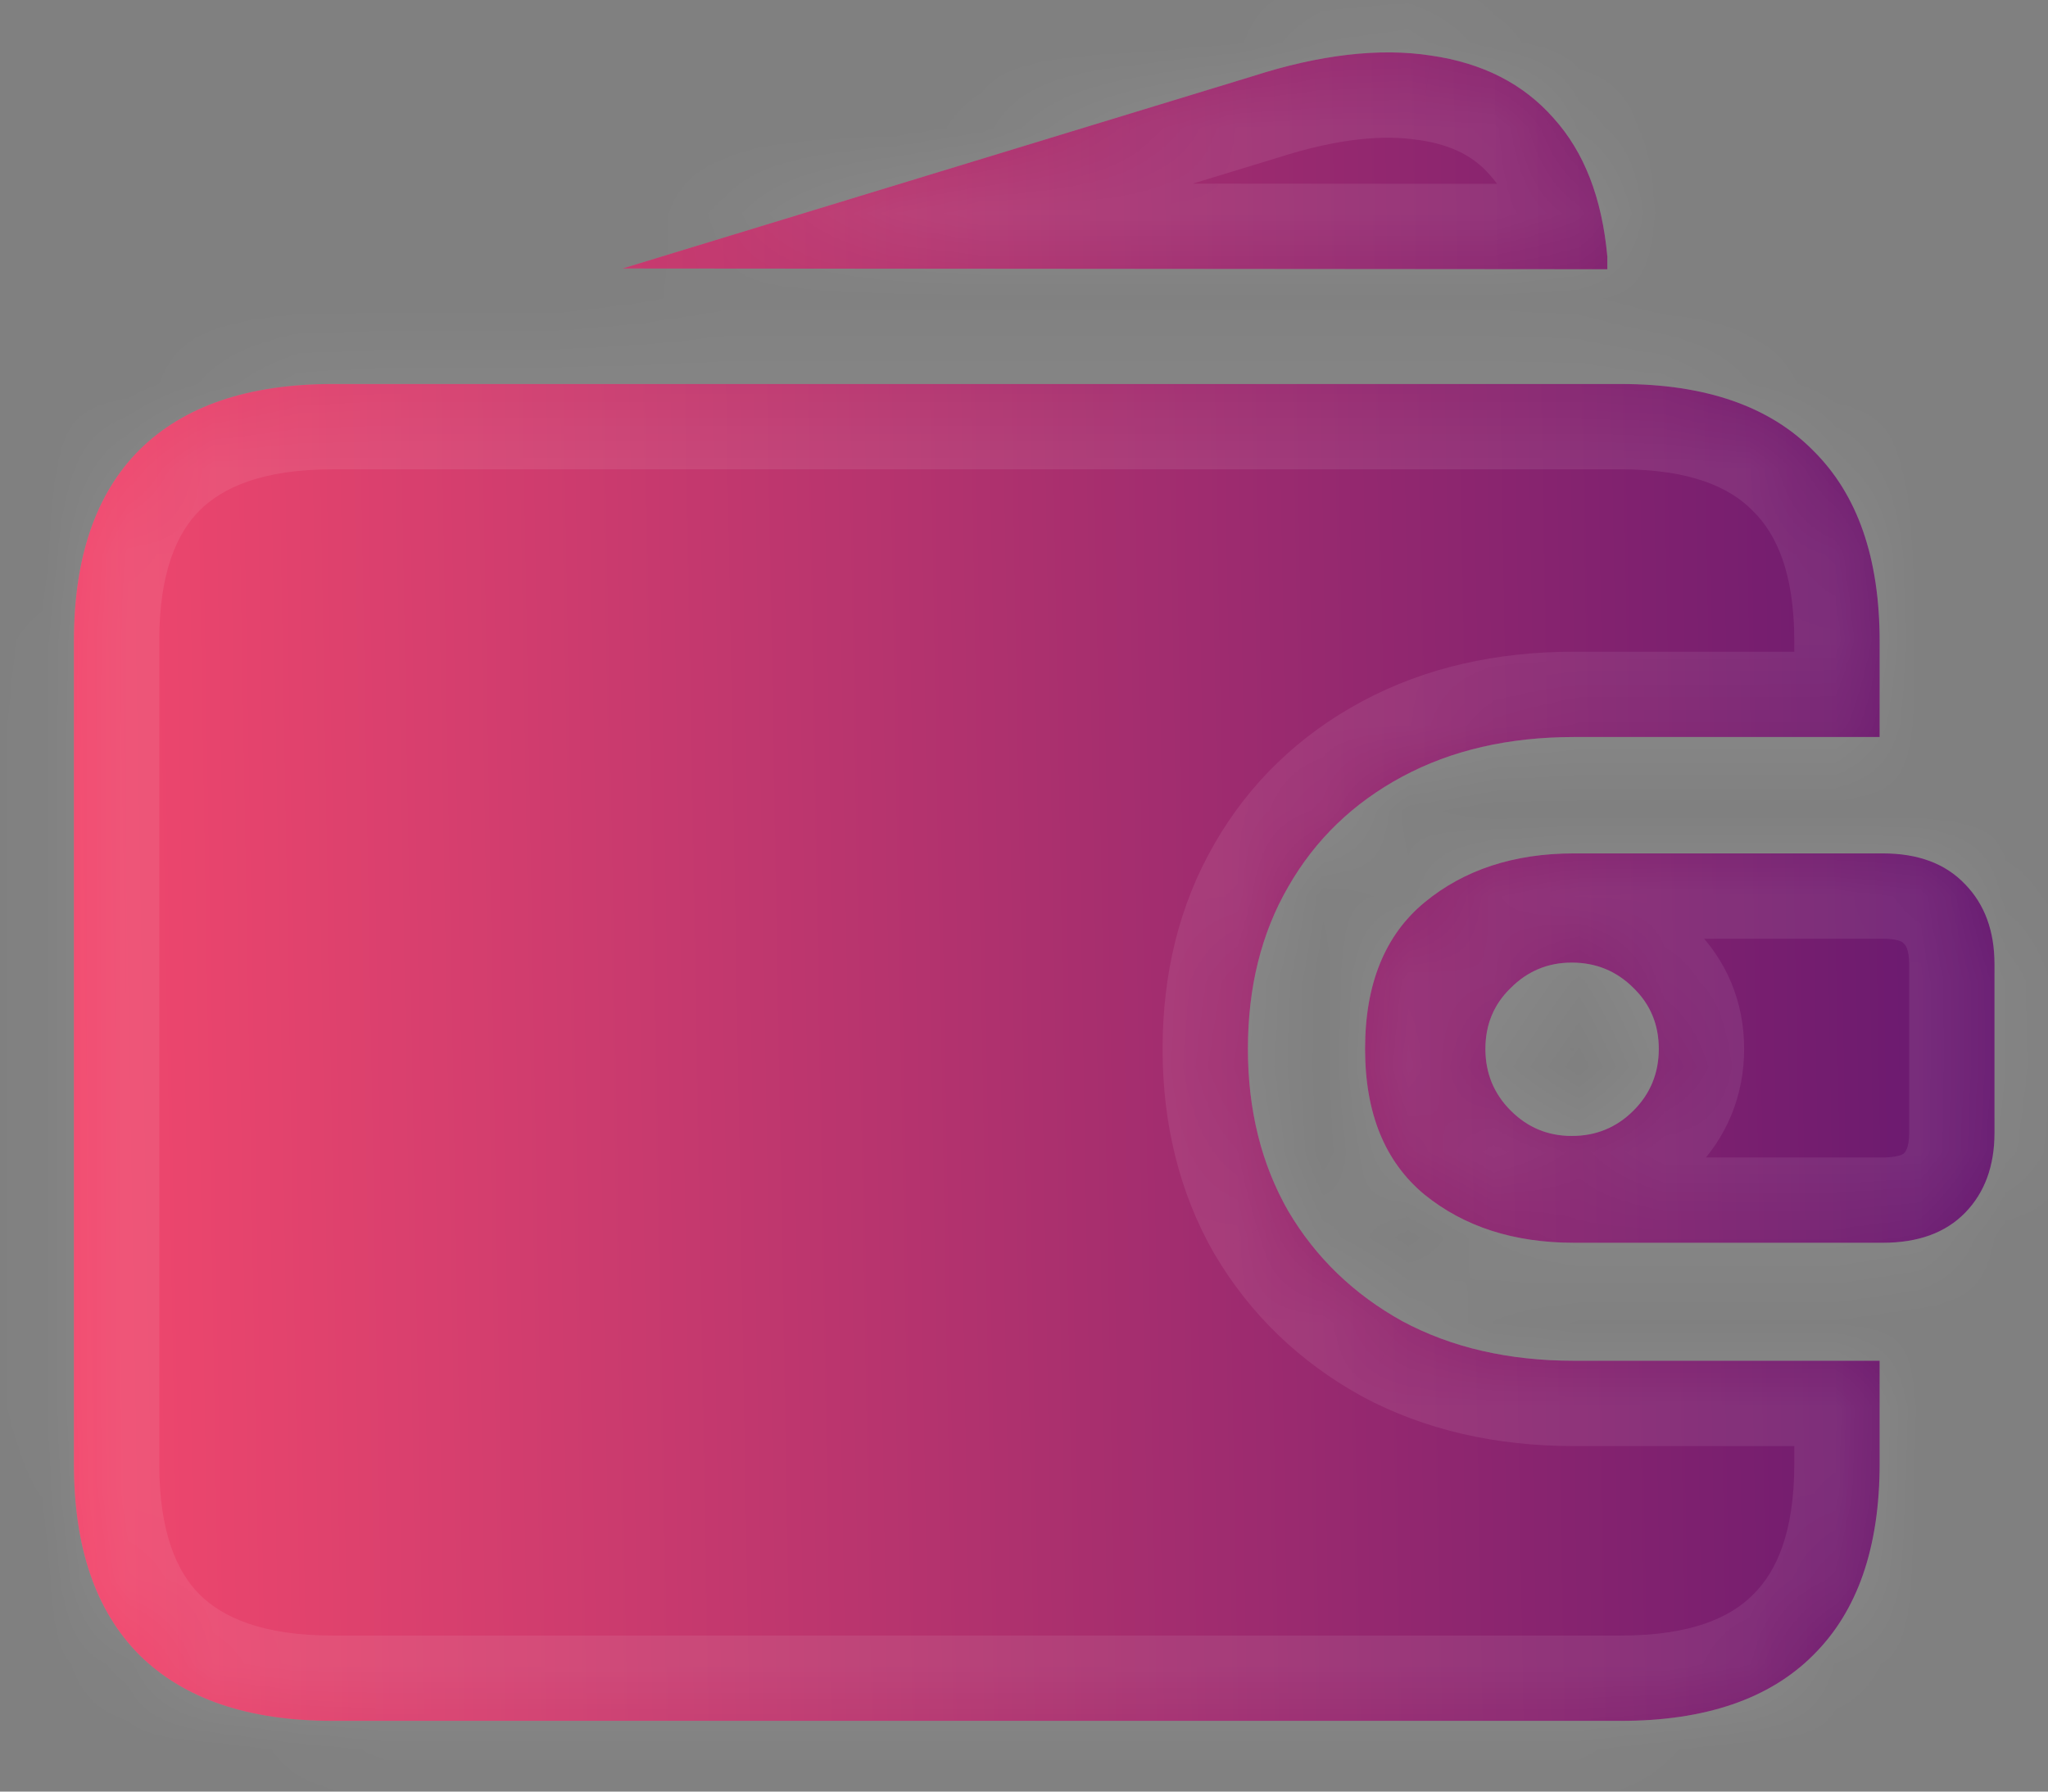<svg width="24" height="21" viewBox="0 0 24 21" fill="none" xmlns="http://www.w3.org/2000/svg">
<rect x="0" y="0" width="24" height="21" fill="#808080" stroke="none"/>
<mask id="path-1-inside-1_2280_4893" fill="white">
<path d="M3.899 20.171C2.91 20.171 2.155 19.914 1.636 19.401C1.122 18.887 0.866 18.139 0.866 17.156V7.517C0.866 6.533 1.122 5.785 1.636 5.271C2.155 4.758 2.91 4.501 3.899 4.501H18.994C19.983 4.501 20.735 4.761 21.248 5.281C21.768 5.794 22.027 6.539 22.027 7.517V8.639H18.446C17.679 8.639 17.008 8.794 16.433 9.103C15.858 9.412 15.413 9.842 15.097 10.393C14.782 10.937 14.624 11.571 14.624 12.294C14.624 13.012 14.782 13.646 15.097 14.196C15.419 14.741 15.864 15.17 16.433 15.486C17.008 15.795 17.679 15.95 18.446 15.95H22.027V17.156C22.027 18.139 21.768 18.887 21.248 19.401C20.735 19.914 19.983 20.171 18.994 20.171H3.899ZM18.419 13.315C18.703 13.315 18.944 13.216 19.142 13.018C19.34 12.82 19.439 12.579 19.439 12.294C19.439 12.01 19.34 11.772 19.142 11.58C18.944 11.382 18.703 11.283 18.419 11.283C18.14 11.283 17.902 11.382 17.704 11.58C17.506 11.772 17.407 12.01 17.407 12.294C17.407 12.579 17.506 12.82 17.704 13.018C17.902 13.216 18.14 13.315 18.419 13.315ZM18.446 14.567C17.741 14.567 17.157 14.379 16.693 14.002C16.229 13.618 15.997 13.049 15.997 12.294C15.997 11.534 16.229 10.962 16.693 10.578C17.157 10.195 17.741 10.003 18.446 10.003H22.064C22.479 10.003 22.8 10.123 23.029 10.365C23.258 10.6 23.373 10.912 23.373 11.302V13.278C23.373 13.668 23.258 13.98 23.029 14.215C22.8 14.45 22.479 14.567 22.064 14.567H18.446ZM7.295 3.147L14.68 0.893C15.471 0.639 16.167 0.559 16.767 0.651C17.373 0.738 17.852 0.982 18.205 1.384C18.564 1.78 18.774 2.321 18.836 3.008C18.836 3.033 18.836 3.057 18.836 3.082C18.836 3.107 18.836 3.132 18.836 3.156L7.295 3.147Z"/>
</mask>
<path d="M3.899 20.171C2.91 20.171 2.155 19.914 1.636 19.401C1.122 18.887 0.866 18.139 0.866 17.156V7.517C0.866 6.533 1.122 5.785 1.636 5.271C2.155 4.758 2.91 4.501 3.899 4.501H18.994C19.983 4.501 20.735 4.761 21.248 5.281C21.768 5.794 22.027 6.539 22.027 7.517V8.639H18.446C17.679 8.639 17.008 8.794 16.433 9.103C15.858 9.412 15.413 9.842 15.097 10.393C14.782 10.937 14.624 11.571 14.624 12.294C14.624 13.012 14.782 13.646 15.097 14.196C15.419 14.741 15.864 15.17 16.433 15.486C17.008 15.795 17.679 15.95 18.446 15.95H22.027V17.156C22.027 18.139 21.768 18.887 21.248 19.401C20.735 19.914 19.983 20.171 18.994 20.171H3.899ZM18.419 13.315C18.703 13.315 18.944 13.216 19.142 13.018C19.34 12.82 19.439 12.579 19.439 12.294C19.439 12.01 19.34 11.772 19.142 11.58C18.944 11.382 18.703 11.283 18.419 11.283C18.14 11.283 17.902 11.382 17.704 11.58C17.506 11.772 17.407 12.01 17.407 12.294C17.407 12.579 17.506 12.82 17.704 13.018C17.902 13.216 18.14 13.315 18.419 13.315ZM18.446 14.567C17.741 14.567 17.157 14.379 16.693 14.002C16.229 13.618 15.997 13.049 15.997 12.294C15.997 11.534 16.229 10.962 16.693 10.578C17.157 10.195 17.741 10.003 18.446 10.003H22.064C22.479 10.003 22.8 10.123 23.029 10.365C23.258 10.6 23.373 10.912 23.373 11.302V13.278C23.373 13.668 23.258 13.98 23.029 14.215C22.8 14.45 22.479 14.567 22.064 14.567H18.446ZM7.295 3.147L14.68 0.893C15.471 0.639 16.167 0.559 16.767 0.651C17.373 0.738 17.852 0.982 18.205 1.384C18.564 1.78 18.774 2.321 18.836 3.008C18.836 3.033 18.836 3.057 18.836 3.082C18.836 3.107 18.836 3.132 18.836 3.156L7.295 3.147Z" fill="white" fill-opacity="0.08"/>
<path d="M3.899 20.171C2.91 20.171 2.155 19.914 1.636 19.401C1.122 18.887 0.866 18.139 0.866 17.156V7.517C0.866 6.533 1.122 5.785 1.636 5.271C2.155 4.758 2.91 4.501 3.899 4.501H18.994C19.983 4.501 20.735 4.761 21.248 5.281C21.768 5.794 22.027 6.539 22.027 7.517V8.639H18.446C17.679 8.639 17.008 8.794 16.433 9.103C15.858 9.412 15.413 9.842 15.097 10.393C14.782 10.937 14.624 11.571 14.624 12.294C14.624 13.012 14.782 13.646 15.097 14.196C15.419 14.741 15.864 15.17 16.433 15.486C17.008 15.795 17.679 15.95 18.446 15.95H22.027V17.156C22.027 18.139 21.768 18.887 21.248 19.401C20.735 19.914 19.983 20.171 18.994 20.171H3.899ZM18.419 13.315C18.703 13.315 18.944 13.216 19.142 13.018C19.34 12.82 19.439 12.579 19.439 12.294C19.439 12.01 19.34 11.772 19.142 11.58C18.944 11.382 18.703 11.283 18.419 11.283C18.14 11.283 17.902 11.382 17.704 11.58C17.506 11.772 17.407 12.01 17.407 12.294C17.407 12.579 17.506 12.82 17.704 13.018C17.902 13.216 18.14 13.315 18.419 13.315ZM18.446 14.567C17.741 14.567 17.157 14.379 16.693 14.002C16.229 13.618 15.997 13.049 15.997 12.294C15.997 11.534 16.229 10.962 16.693 10.578C17.157 10.195 17.741 10.003 18.446 10.003H22.064C22.479 10.003 22.8 10.123 23.029 10.365C23.258 10.6 23.373 10.912 23.373 11.302V13.278C23.373 13.668 23.258 13.98 23.029 14.215C22.8 14.45 22.479 14.567 22.064 14.567H18.446ZM7.295 3.147L14.68 0.893C15.471 0.639 16.167 0.559 16.767 0.651C17.373 0.738 17.852 0.982 18.205 1.384C18.564 1.78 18.774 2.321 18.836 3.008C18.836 3.033 18.836 3.057 18.836 3.082C18.836 3.107 18.836 3.132 18.836 3.156L7.295 3.147Z" fill="url(#paint0_linear_2280_4893)"/>
<path d="M1.636 19.401L0.929 20.108L0.933 20.112L1.636 19.401ZM1.636 5.271L0.933 4.56L0.929 4.564L1.636 5.271ZM21.248 5.281L20.537 5.984L20.545 5.992L21.248 5.281ZM22.027 8.639V9.639H23.027V8.639H22.027ZM16.433 9.103L16.907 9.984L16.433 9.103ZM15.097 10.393L15.962 10.894L15.965 10.89L15.097 10.393ZM15.097 14.196L14.229 14.694L14.236 14.705L15.097 14.196ZM16.433 15.486L15.948 16.36L15.96 16.367L16.433 15.486ZM22.027 15.95H23.027V14.95H22.027V15.95ZM21.248 19.401L20.545 18.689L20.541 18.694L21.248 19.401ZM19.142 13.018L18.435 12.311L19.142 13.018ZM19.142 11.58L18.435 12.287L18.441 12.293L18.446 12.298L19.142 11.58ZM17.704 11.58L18.4 12.298L18.406 12.293L18.411 12.287L17.704 11.58ZM17.704 13.018L18.411 12.311L17.704 13.018ZM16.693 14.002L16.056 14.772L16.062 14.777L16.693 14.002ZM23.029 10.365L22.304 11.053L22.313 11.062L23.029 10.365ZM7.295 3.147L7.003 2.191L7.294 4.147L7.295 3.147ZM14.68 0.893L14.972 1.849L14.985 1.845L14.68 0.893ZM16.767 0.651L16.614 1.64L16.626 1.641L16.767 0.651ZM18.205 1.384L17.453 2.044L17.459 2.05L17.464 2.056L18.205 1.384ZM18.836 3.008H19.836V2.963L19.832 2.918L18.836 3.008ZM18.836 3.156L18.835 4.156L19.836 4.157V3.156H18.836ZM3.899 19.171C3.077 19.171 2.612 18.96 2.339 18.69L0.933 20.112C1.698 20.868 2.742 21.171 3.899 21.171V19.171ZM2.343 18.694C2.076 18.427 1.866 17.971 1.866 17.156H-0.134C-0.134 18.308 0.169 19.348 0.929 20.108L2.343 18.694ZM1.866 17.156V7.517H-0.134V17.156H1.866ZM1.866 7.517C1.866 6.702 2.076 6.246 2.343 5.979L0.929 4.564C0.169 5.324 -0.134 6.365 -0.134 7.517H1.866ZM2.339 5.983C2.612 5.712 3.077 5.501 3.899 5.501V3.501C2.742 3.501 1.698 3.804 0.933 4.56L2.339 5.983ZM3.899 5.501H18.994V3.501H3.899V5.501ZM18.994 5.501C19.814 5.501 20.27 5.714 20.537 5.984L21.959 4.578C21.199 3.809 20.153 3.501 18.994 3.501V5.501ZM20.545 5.992C20.817 6.261 21.027 6.713 21.027 7.517H23.027C23.027 6.365 22.718 5.327 21.951 4.569L20.545 5.992ZM21.027 7.517V8.639H23.027V7.517H21.027ZM22.027 7.639H18.446V9.639H22.027V7.639ZM18.446 7.639C17.543 7.639 16.704 7.822 15.96 8.222L16.907 9.984C17.313 9.765 17.816 9.639 18.446 9.639V7.639ZM15.96 8.222C15.225 8.617 14.641 9.178 14.229 9.895L15.965 10.89C16.184 10.506 16.491 10.207 16.907 9.984L15.96 8.222ZM14.232 9.891C13.816 10.609 13.624 11.422 13.624 12.294H15.624C15.624 11.72 15.748 11.264 15.962 10.894L14.232 9.891ZM13.624 12.294C13.624 13.163 13.816 13.973 14.229 14.694L15.965 13.699C15.747 13.319 15.624 12.861 15.624 12.294H13.624ZM14.236 14.705C14.651 15.407 15.228 15.961 15.948 16.36L16.918 14.611C16.5 14.38 16.186 14.074 15.958 13.688L14.236 14.705ZM15.96 16.367C16.704 16.767 17.543 16.95 18.446 16.95V14.95C17.816 14.95 17.313 14.823 16.907 14.605L15.96 16.367ZM18.446 16.95H22.027V14.95H18.446V16.95ZM21.027 15.95V17.156H23.027V15.95H21.027ZM21.027 17.156C21.027 17.967 20.816 18.422 20.545 18.69L21.951 20.112C22.719 19.353 23.027 18.311 23.027 17.156H21.027ZM20.541 18.694C20.275 18.96 19.817 19.171 18.994 19.171V21.171C20.15 21.171 21.194 20.869 21.955 20.108L20.541 18.694ZM18.994 19.171H3.899V21.171H18.994V19.171ZM18.419 14.315C18.963 14.315 19.46 14.114 19.849 13.725L18.435 12.311C18.428 12.318 18.425 12.32 18.425 12.319C18.426 12.319 18.429 12.317 18.433 12.316C18.437 12.314 18.439 12.313 18.439 12.314C18.438 12.314 18.431 12.315 18.419 12.315V14.315ZM19.849 13.725C20.238 13.336 20.439 12.839 20.439 12.294H18.439C18.439 12.307 18.438 12.314 18.438 12.315C18.438 12.316 18.438 12.313 18.44 12.309C18.441 12.305 18.443 12.302 18.444 12.301C18.444 12.301 18.442 12.304 18.435 12.311L19.849 13.725ZM20.439 12.294C20.439 11.749 20.237 11.249 19.838 10.862L18.446 12.298C18.451 12.303 18.451 12.304 18.449 12.301C18.447 12.297 18.444 12.292 18.441 12.286C18.44 12.283 18.439 12.281 18.439 12.279C18.438 12.277 18.438 12.276 18.438 12.276C18.438 12.276 18.438 12.277 18.438 12.28C18.439 12.283 18.439 12.288 18.439 12.294H20.439ZM19.849 10.873C19.46 10.484 18.963 10.283 18.419 10.283V12.283C18.431 12.283 18.438 12.284 18.439 12.284C18.439 12.285 18.437 12.284 18.433 12.283C18.429 12.281 18.426 12.279 18.425 12.279C18.425 12.278 18.428 12.28 18.435 12.287L19.849 10.873ZM18.419 10.283C17.873 10.283 17.381 10.489 16.997 10.873L18.411 12.287C18.419 12.279 18.423 12.277 18.423 12.277C18.422 12.277 18.42 12.279 18.415 12.281C18.41 12.283 18.407 12.284 18.405 12.284C18.404 12.284 18.408 12.283 18.419 12.283V10.283ZM17.008 10.862C16.609 11.249 16.407 11.749 16.407 12.294H18.407C18.407 12.288 18.407 12.283 18.408 12.28C18.408 12.277 18.408 12.276 18.408 12.276C18.408 12.276 18.408 12.277 18.407 12.279C18.407 12.281 18.406 12.283 18.405 12.286C18.402 12.292 18.399 12.297 18.397 12.301C18.395 12.304 18.395 12.303 18.4 12.298L17.008 10.862ZM16.407 12.294C16.407 12.839 16.608 13.336 16.997 13.725L18.411 12.311C18.404 12.304 18.402 12.301 18.403 12.301C18.403 12.302 18.405 12.305 18.407 12.309C18.408 12.313 18.409 12.316 18.409 12.315C18.408 12.314 18.407 12.307 18.407 12.294H16.407ZM16.997 13.725C17.381 14.109 17.873 14.315 18.419 14.315V12.315C18.408 12.315 18.404 12.314 18.405 12.314C18.407 12.315 18.41 12.315 18.415 12.317C18.42 12.319 18.422 12.321 18.423 12.321C18.423 12.322 18.419 12.319 18.411 12.311L16.997 13.725ZM18.446 13.567C17.928 13.567 17.579 13.433 17.324 13.226L16.062 14.777C16.735 15.325 17.554 15.567 18.446 15.567V13.567ZM17.33 13.231C17.153 13.084 16.997 12.833 16.997 12.294H14.997C14.997 13.265 15.305 14.152 16.056 14.772L17.33 13.231ZM16.997 12.294C16.997 11.746 17.155 11.494 17.33 11.349L16.056 9.807C15.303 10.429 14.997 11.321 14.997 12.294H16.997ZM17.33 11.349C17.585 11.138 17.932 11.003 18.446 11.003V9.003C17.55 9.003 16.729 9.251 16.056 9.807L17.33 11.349ZM18.446 11.003H22.064V9.003H18.446V11.003ZM22.064 11.003C22.176 11.003 22.237 11.019 22.265 11.03C22.289 11.039 22.297 11.046 22.304 11.053L23.755 9.676C23.293 9.189 22.681 9.003 22.064 9.003V11.003ZM22.313 11.062C22.326 11.076 22.373 11.12 22.373 11.302H24.373C24.373 10.704 24.19 10.123 23.746 9.667L22.313 11.062ZM22.373 11.302V13.278H24.373V11.302H22.373ZM22.373 13.278C22.373 13.459 22.326 13.503 22.313 13.517L23.746 14.912C24.19 14.456 24.373 13.876 24.373 13.278H22.373ZM22.313 13.517C22.308 13.523 22.299 13.53 22.273 13.54C22.243 13.551 22.178 13.567 22.064 13.567V15.567C22.674 15.567 23.282 15.389 23.746 14.912L22.313 13.517ZM22.064 13.567H18.446V15.567H22.064V13.567ZM7.587 4.103L14.972 1.849L14.388 -0.064L7.003 2.191L7.587 4.103ZM14.985 1.845C15.68 1.622 16.214 1.578 16.614 1.64L16.92 -0.337C16.121 -0.46 15.262 -0.344 14.375 -0.06L14.985 1.845ZM16.626 1.641C17.032 1.699 17.281 1.847 17.453 2.044L18.957 0.725C18.424 0.118 17.715 -0.223 16.909 -0.339L16.626 1.641ZM17.464 2.056C17.639 2.249 17.792 2.564 17.84 3.098L19.832 2.918C19.756 2.078 19.488 1.311 18.946 0.713L17.464 2.056ZM17.836 3.008C17.836 3.008 17.836 3.008 17.836 3.008C17.836 3.008 17.836 3.008 17.836 3.008C17.836 3.008 17.836 3.008 17.836 3.008C17.836 3.008 17.836 3.008 17.836 3.008C17.836 3.008 17.836 3.008 17.836 3.009C17.836 3.009 17.836 3.009 17.836 3.009C17.836 3.009 17.836 3.009 17.836 3.009C17.836 3.009 17.836 3.009 17.836 3.009C17.836 3.009 17.836 3.009 17.836 3.009C17.836 3.009 17.836 3.009 17.836 3.009C17.836 3.009 17.836 3.009 17.836 3.009C17.836 3.009 17.836 3.01 17.836 3.01C17.836 3.01 17.836 3.01 17.836 3.01C17.836 3.01 17.836 3.01 17.836 3.01C17.836 3.01 17.836 3.01 17.836 3.01C17.836 3.01 17.836 3.01 17.836 3.01C17.836 3.01 17.836 3.01 17.836 3.01C17.836 3.01 17.836 3.01 17.836 3.01C17.836 3.01 17.836 3.011 17.836 3.011C17.836 3.011 17.836 3.011 17.836 3.011C17.836 3.011 17.836 3.011 17.836 3.011C17.836 3.011 17.836 3.011 17.836 3.011C17.836 3.011 17.836 3.011 17.836 3.011C17.836 3.011 17.836 3.011 17.836 3.011C17.836 3.011 17.836 3.011 17.836 3.011C17.836 3.011 17.836 3.012 17.836 3.012C17.836 3.012 17.836 3.012 17.836 3.012C17.836 3.012 17.836 3.012 17.836 3.012C17.836 3.012 17.836 3.012 17.836 3.012C17.836 3.012 17.836 3.012 17.836 3.012C17.836 3.012 17.836 3.012 17.836 3.012C17.836 3.012 17.836 3.012 17.836 3.012C17.836 3.013 17.836 3.013 17.836 3.013C17.836 3.013 17.836 3.013 17.836 3.013C17.836 3.013 17.836 3.013 17.836 3.013C17.836 3.013 17.836 3.013 17.836 3.013C17.836 3.013 17.836 3.013 17.836 3.013C17.836 3.013 17.836 3.013 17.836 3.013C17.836 3.013 17.836 3.013 17.836 3.013C17.836 3.014 17.836 3.014 17.836 3.014C17.836 3.014 17.836 3.014 17.836 3.014C17.836 3.014 17.836 3.014 17.836 3.014C17.836 3.014 17.836 3.014 17.836 3.014C17.836 3.014 17.836 3.014 17.836 3.014C17.836 3.014 17.836 3.014 17.836 3.014C17.836 3.014 17.836 3.014 17.836 3.014C17.836 3.015 17.836 3.015 17.836 3.015C17.836 3.015 17.836 3.015 17.836 3.015C17.836 3.015 17.836 3.015 17.836 3.015C17.836 3.015 17.836 3.015 17.836 3.015C17.836 3.015 17.836 3.015 17.836 3.015C17.836 3.015 17.836 3.015 17.836 3.015C17.836 3.015 17.836 3.015 17.836 3.015C17.836 3.016 17.836 3.016 17.836 3.016C17.836 3.016 17.836 3.016 17.836 3.016C17.836 3.016 17.836 3.016 17.836 3.016C17.836 3.016 17.836 3.016 17.836 3.016C17.836 3.016 17.836 3.016 17.836 3.016C17.836 3.016 17.836 3.016 17.836 3.016C17.836 3.016 17.836 3.016 17.836 3.017C17.836 3.017 17.836 3.017 17.836 3.017C17.836 3.017 17.836 3.017 17.836 3.017C17.836 3.017 17.836 3.017 17.836 3.017C17.836 3.017 17.836 3.017 17.836 3.017C17.836 3.017 17.836 3.017 17.836 3.017C17.836 3.017 17.836 3.017 17.836 3.017C17.836 3.017 17.836 3.017 17.836 3.018C17.836 3.018 17.836 3.018 17.836 3.018C17.836 3.018 17.836 3.018 17.836 3.018C17.836 3.018 17.836 3.018 17.836 3.018C17.836 3.018 17.836 3.018 17.836 3.018C17.836 3.018 17.836 3.018 17.836 3.018C17.836 3.018 17.836 3.018 17.836 3.018C17.836 3.018 17.836 3.018 17.836 3.019C17.836 3.019 17.836 3.019 17.836 3.019C17.836 3.019 17.836 3.019 17.836 3.019C17.836 3.019 17.836 3.019 17.836 3.019C17.836 3.019 17.836 3.019 17.836 3.019C17.836 3.019 17.836 3.019 17.836 3.019C17.836 3.019 17.836 3.019 17.836 3.019C17.836 3.019 17.836 3.02 17.836 3.02C17.836 3.02 17.836 3.02 17.836 3.02C17.836 3.02 17.836 3.02 17.836 3.02C17.836 3.02 17.836 3.02 17.836 3.02C17.836 3.02 17.836 3.02 17.836 3.02C17.836 3.02 17.836 3.02 17.836 3.02C17.836 3.02 17.836 3.02 17.836 3.02C17.836 3.02 17.836 3.021 17.836 3.021C17.836 3.021 17.836 3.021 17.836 3.021C17.836 3.021 17.836 3.021 17.836 3.021C17.836 3.021 17.836 3.021 17.836 3.021C17.836 3.021 17.836 3.021 17.836 3.021C17.836 3.021 17.836 3.021 17.836 3.021C17.836 3.021 17.836 3.021 17.836 3.021C17.836 3.021 17.836 3.022 17.836 3.022C17.836 3.022 17.836 3.022 17.836 3.022C17.836 3.022 17.836 3.022 17.836 3.022C17.836 3.022 17.836 3.022 17.836 3.022C17.836 3.022 17.836 3.022 17.836 3.022C17.836 3.022 17.836 3.022 17.836 3.022C17.836 3.022 17.836 3.022 17.836 3.022C17.836 3.022 17.836 3.023 17.836 3.023C17.836 3.023 17.836 3.023 17.836 3.023C17.836 3.023 17.836 3.023 17.836 3.023C17.836 3.023 17.836 3.023 17.836 3.023C17.836 3.023 17.836 3.023 17.836 3.023C17.836 3.023 17.836 3.023 17.836 3.023C17.836 3.023 17.836 3.023 17.836 3.023C17.836 3.024 17.836 3.024 17.836 3.024C17.836 3.024 17.836 3.024 17.836 3.024C17.836 3.024 17.836 3.024 17.836 3.024C17.836 3.024 17.836 3.024 17.836 3.024C17.836 3.024 17.836 3.024 17.836 3.024C17.836 3.024 17.836 3.024 17.836 3.024C17.836 3.024 17.836 3.024 17.836 3.024C17.836 3.025 17.836 3.025 17.836 3.025C17.836 3.025 17.836 3.025 17.836 3.025C17.836 3.025 17.836 3.025 17.836 3.025C17.836 3.025 17.836 3.025 17.836 3.025C17.836 3.025 17.836 3.025 17.836 3.025C17.836 3.025 17.836 3.025 17.836 3.025C17.836 3.025 17.836 3.025 17.836 3.026C17.836 3.026 17.836 3.026 17.836 3.026C17.836 3.026 17.836 3.026 17.836 3.026C17.836 3.026 17.836 3.026 17.836 3.026C17.836 3.026 17.836 3.026 17.836 3.026C17.836 3.026 17.836 3.026 17.836 3.026C17.836 3.026 17.836 3.026 17.836 3.026C17.836 3.026 17.836 3.026 17.836 3.027C17.836 3.027 17.836 3.027 17.836 3.027C17.836 3.027 17.836 3.027 17.836 3.027C17.836 3.027 17.836 3.027 17.836 3.027C17.836 3.027 17.836 3.027 17.836 3.027C17.836 3.027 17.836 3.027 17.836 3.027C17.836 3.027 17.836 3.027 17.836 3.027C17.836 3.027 17.836 3.027 17.836 3.028C17.836 3.028 17.836 3.028 17.836 3.028C17.836 3.028 17.836 3.028 17.836 3.028C17.836 3.028 17.836 3.028 17.836 3.028C17.836 3.028 17.836 3.028 17.836 3.028C17.836 3.028 17.836 3.028 17.836 3.028C17.836 3.028 17.836 3.028 17.836 3.028C17.836 3.028 17.836 3.028 17.836 3.029C17.836 3.029 17.836 3.029 17.836 3.029C17.836 3.029 17.836 3.029 17.836 3.029C17.836 3.029 17.836 3.029 17.836 3.029C17.836 3.029 17.836 3.029 17.836 3.029C17.836 3.029 17.836 3.029 17.836 3.029C17.836 3.029 17.836 3.029 17.836 3.029C17.836 3.029 17.836 3.03 17.836 3.03C17.836 3.03 17.836 3.03 17.836 3.03C17.836 3.03 17.836 3.03 17.836 3.03C17.836 3.03 17.836 3.03 17.836 3.03C17.836 3.03 17.836 3.03 17.836 3.03C17.836 3.03 17.836 3.03 17.836 3.03C17.836 3.03 17.836 3.03 17.836 3.03C17.836 3.03 17.836 3.031 17.836 3.031C17.836 3.031 17.836 3.031 17.836 3.031C17.836 3.031 17.836 3.031 17.836 3.031C17.836 3.031 17.836 3.031 17.836 3.031C17.836 3.031 17.836 3.031 17.836 3.031C17.836 3.031 17.836 3.031 17.836 3.031C17.836 3.031 17.836 3.031 17.836 3.031C17.836 3.031 17.836 3.032 17.836 3.032C17.836 3.032 17.836 3.032 17.836 3.032C17.836 3.032 17.836 3.032 17.836 3.032C17.836 3.032 17.836 3.032 17.836 3.032C17.836 3.032 17.836 3.032 17.836 3.032C17.836 3.032 17.836 3.032 17.836 3.032C17.836 3.032 17.836 3.032 17.836 3.032C17.836 3.033 17.836 3.033 17.836 3.033C17.836 3.033 17.836 3.033 17.836 3.033C17.836 3.033 17.836 3.033 17.836 3.033C17.836 3.033 17.836 3.033 17.836 3.033C17.836 3.033 17.836 3.033 17.836 3.033C17.836 3.033 17.836 3.033 17.836 3.033C17.836 3.033 17.836 3.033 17.836 3.033C17.836 3.034 17.836 3.034 17.836 3.034C17.836 3.034 17.836 3.034 17.836 3.034C17.836 3.034 17.836 3.034 17.836 3.034C17.836 3.034 17.836 3.034 17.836 3.034C17.836 3.034 17.836 3.034 17.836 3.034C17.836 3.034 17.836 3.034 17.836 3.034C17.836 3.034 17.836 3.034 17.836 3.034C17.836 3.035 17.836 3.035 17.836 3.035C17.836 3.035 17.836 3.035 17.836 3.035C17.836 3.035 17.836 3.035 17.836 3.035C17.836 3.035 17.836 3.035 17.836 3.035C17.836 3.035 17.836 3.035 17.836 3.035C17.836 3.035 17.836 3.035 17.836 3.035C17.836 3.035 17.836 3.035 17.836 3.035C17.836 3.036 17.836 3.036 17.836 3.036C17.836 3.036 17.836 3.036 17.836 3.036C17.836 3.036 17.836 3.036 17.836 3.036C17.836 3.036 17.836 3.036 17.836 3.036C17.836 3.036 17.836 3.036 17.836 3.036C17.836 3.036 17.836 3.036 17.836 3.036C17.836 3.036 17.836 3.036 17.836 3.037C17.836 3.037 17.836 3.037 17.836 3.037C17.836 3.037 17.836 3.037 17.836 3.037C17.836 3.037 17.836 3.037 17.836 3.037C17.836 3.037 17.836 3.037 17.836 3.037C17.836 3.037 17.836 3.037 17.836 3.037C17.836 3.037 17.836 3.037 17.836 3.037C17.836 3.037 17.836 3.037 17.836 3.038C17.836 3.038 17.836 3.038 17.836 3.038C17.836 3.038 17.836 3.038 17.836 3.038C17.836 3.038 17.836 3.038 17.836 3.038C17.836 3.038 17.836 3.038 17.836 3.038C17.836 3.038 17.836 3.038 17.836 3.038C17.836 3.038 17.836 3.038 17.836 3.038C17.836 3.038 17.836 3.038 17.836 3.039C17.836 3.039 17.836 3.039 17.836 3.039C17.836 3.039 17.836 3.039 17.836 3.039C17.836 3.039 17.836 3.039 17.836 3.039C17.836 3.039 17.836 3.039 17.836 3.039C17.836 3.039 17.836 3.039 17.836 3.039C17.836 3.039 17.836 3.039 17.836 3.039C17.836 3.039 17.836 3.04 17.836 3.04C17.836 3.04 17.836 3.04 17.836 3.04C17.836 3.04 17.836 3.04 17.836 3.04C17.836 3.04 17.836 3.04 17.836 3.04C17.836 3.04 17.836 3.04 17.836 3.04C17.836 3.04 17.836 3.04 17.836 3.04C17.836 3.04 17.836 3.04 17.836 3.04C17.836 3.04 17.836 3.041 17.836 3.041C17.836 3.041 17.836 3.041 17.836 3.041C17.836 3.041 17.836 3.041 17.836 3.041C17.836 3.041 17.836 3.041 17.836 3.041C17.836 3.041 17.836 3.041 17.836 3.041C17.836 3.041 17.836 3.041 17.836 3.041C17.836 3.041 17.836 3.041 17.836 3.041C17.836 3.041 17.836 3.042 17.836 3.042C17.836 3.042 17.836 3.042 17.836 3.042C17.836 3.042 17.836 3.042 17.836 3.042C17.836 3.042 17.836 3.042 17.836 3.042C17.836 3.042 17.836 3.042 17.836 3.042C17.836 3.042 17.836 3.042 17.836 3.042C17.836 3.042 17.836 3.042 17.836 3.042C17.836 3.043 17.836 3.043 17.836 3.043C17.836 3.043 17.836 3.043 17.836 3.043C17.836 3.043 17.836 3.043 17.836 3.043C17.836 3.043 17.836 3.043 17.836 3.043C17.836 3.043 17.836 3.043 17.836 3.043C17.836 3.043 17.836 3.043 17.836 3.043C17.836 3.043 17.836 3.043 17.836 3.043C17.836 3.044 17.836 3.044 17.836 3.044C17.836 3.044 17.836 3.044 17.836 3.044C17.836 3.044 17.836 3.044 17.836 3.044C17.836 3.044 17.836 3.044 17.836 3.044C17.836 3.044 17.836 3.044 17.836 3.044C17.836 3.044 17.836 3.044 17.836 3.044C17.836 3.044 17.836 3.044 17.836 3.044C17.836 3.045 17.836 3.045 17.836 3.045C17.836 3.045 17.836 3.045 17.836 3.045C17.836 3.045 17.836 3.045 17.836 3.045C17.836 3.045 17.836 3.045 17.836 3.045C17.836 3.045 17.836 3.045 17.836 3.045C17.836 3.045 17.836 3.045 17.836 3.045C17.836 3.045 17.836 3.045 17.836 3.046C17.836 3.046 17.836 3.046 17.836 3.046C17.836 3.046 17.836 3.046 17.836 3.046C17.836 3.046 17.836 3.046 17.836 3.046C17.836 3.046 17.836 3.046 17.836 3.046C17.836 3.046 17.836 3.046 17.836 3.046C17.836 3.046 17.836 3.046 17.836 3.046C17.836 3.046 17.836 3.046 17.836 3.047C17.836 3.047 17.836 3.047 17.836 3.047C17.836 3.047 17.836 3.047 17.836 3.047C17.836 3.047 17.836 3.047 17.836 3.047C17.836 3.047 17.836 3.047 17.836 3.047C17.836 3.047 17.836 3.047 17.836 3.047C17.836 3.047 17.836 3.047 17.836 3.047C17.836 3.047 17.836 3.047 17.836 3.048C17.836 3.048 17.836 3.048 17.836 3.048C17.836 3.048 17.836 3.048 17.836 3.048C17.836 3.048 17.836 3.048 17.836 3.048C17.836 3.048 17.836 3.048 17.836 3.048C17.836 3.048 17.836 3.048 17.836 3.048C17.836 3.048 17.836 3.048 17.836 3.048C17.836 3.048 17.836 3.049 17.836 3.049C17.836 3.049 17.836 3.049 17.836 3.049C17.836 3.049 17.836 3.049 17.836 3.049C17.836 3.049 17.836 3.049 17.836 3.049C17.836 3.049 17.836 3.049 17.836 3.049C17.836 3.049 17.836 3.049 17.836 3.049C17.836 3.049 17.836 3.049 17.836 3.049C17.836 3.049 17.836 3.05 17.836 3.05C17.836 3.05 17.836 3.05 17.836 3.05C17.836 3.05 17.836 3.05 17.836 3.05C17.836 3.05 17.836 3.05 17.836 3.05C17.836 3.05 17.836 3.05 17.836 3.05C17.836 3.05 17.836 3.05 17.836 3.05C17.836 3.05 17.836 3.05 17.836 3.05C17.836 3.05 17.836 3.051 17.836 3.051C17.836 3.051 17.836 3.051 17.836 3.051C17.836 3.051 17.836 3.051 17.836 3.051C17.836 3.051 17.836 3.051 17.836 3.051C17.836 3.051 17.836 3.051 17.836 3.051C17.836 3.051 17.836 3.051 17.836 3.051C17.836 3.051 17.836 3.051 17.836 3.051C17.836 3.051 17.836 3.052 17.836 3.052C17.836 3.052 17.836 3.052 17.836 3.052C17.836 3.052 17.836 3.052 17.836 3.052C17.836 3.052 17.836 3.052 17.836 3.052C17.836 3.052 17.836 3.052 17.836 3.052C17.836 3.052 17.836 3.052 17.836 3.052C17.836 3.052 17.836 3.052 17.836 3.052C17.836 3.053 17.836 3.053 17.836 3.053C17.836 3.053 17.836 3.053 17.836 3.053C17.836 3.053 17.836 3.053 17.836 3.053C17.836 3.053 17.836 3.053 17.836 3.053C17.836 3.053 17.836 3.053 17.836 3.053C17.836 3.053 17.836 3.053 17.836 3.053C17.836 3.053 17.836 3.053 17.836 3.053C17.836 3.054 17.836 3.054 17.836 3.054C17.836 3.054 17.836 3.054 17.836 3.054C17.836 3.054 17.836 3.054 17.836 3.054C17.836 3.054 17.836 3.054 17.836 3.054C17.836 3.054 17.836 3.054 17.836 3.054C17.836 3.054 17.836 3.054 17.836 3.054C17.836 3.054 17.836 3.054 17.836 3.054C17.836 3.055 17.836 3.055 17.836 3.055C17.836 3.055 17.836 3.055 17.836 3.055C17.836 3.055 17.836 3.055 17.836 3.055C17.836 3.055 17.836 3.055 17.836 3.055C17.836 3.055 17.836 3.055 17.836 3.055C17.836 3.055 17.836 3.055 17.836 3.055C17.836 3.055 17.836 3.055 17.836 3.055C17.836 3.056 17.836 3.056 17.836 3.056C17.836 3.056 17.836 3.056 17.836 3.056C17.836 3.056 17.836 3.056 17.836 3.056C17.836 3.056 17.836 3.056 17.836 3.056C17.836 3.056 17.836 3.056 17.836 3.056C17.836 3.056 17.836 3.056 17.836 3.056C17.836 3.056 17.836 3.056 17.836 3.057C17.836 3.057 17.836 3.057 17.836 3.057C17.836 3.057 17.836 3.057 17.836 3.057C17.836 3.057 17.836 3.057 17.836 3.057C17.836 3.057 17.836 3.057 17.836 3.057C17.836 3.057 17.836 3.057 17.836 3.057C17.836 3.057 17.836 3.057 17.836 3.057C17.836 3.057 17.836 3.057 17.836 3.058C17.836 3.058 17.836 3.058 17.836 3.058C17.836 3.058 17.836 3.058 17.836 3.058C17.836 3.058 17.836 3.058 17.836 3.058C17.836 3.058 17.836 3.058 17.836 3.058C17.836 3.058 17.836 3.058 17.836 3.058C17.836 3.058 17.836 3.058 17.836 3.058C17.836 3.058 17.836 3.058 17.836 3.059C17.836 3.059 17.836 3.059 17.836 3.059C17.836 3.059 17.836 3.059 17.836 3.059C17.836 3.059 17.836 3.059 17.836 3.059C17.836 3.059 17.836 3.059 17.836 3.059C17.836 3.059 17.836 3.059 17.836 3.059C17.836 3.059 17.836 3.059 17.836 3.059C17.836 3.059 17.836 3.06 17.836 3.06C17.836 3.06 17.836 3.06 17.836 3.06C17.836 3.06 17.836 3.06 17.836 3.06C17.836 3.06 17.836 3.06 17.836 3.06C17.836 3.06 17.836 3.06 17.836 3.06C17.836 3.06 17.836 3.06 17.836 3.06C17.836 3.06 17.836 3.06 17.836 3.06C17.836 3.06 17.836 3.061 17.836 3.061C17.836 3.061 17.836 3.061 17.836 3.061C17.836 3.061 17.836 3.061 17.836 3.061C17.836 3.061 17.836 3.061 17.836 3.061C17.836 3.061 17.836 3.061 17.836 3.061C17.836 3.061 17.836 3.061 17.836 3.061C17.836 3.061 17.836 3.061 17.836 3.061C17.836 3.062 17.836 3.062 17.836 3.062C17.836 3.062 17.836 3.062 17.836 3.062C17.836 3.062 17.836 3.062 17.836 3.062C17.836 3.062 17.836 3.062 17.836 3.062C17.836 3.062 17.836 3.062 17.836 3.062C17.836 3.062 17.836 3.062 17.836 3.062C17.836 3.062 17.836 3.062 17.836 3.062C17.836 3.063 17.836 3.063 17.836 3.063C17.836 3.063 17.836 3.063 17.836 3.063C17.836 3.063 17.836 3.063 17.836 3.063C17.836 3.063 17.836 3.063 17.836 3.063C17.836 3.063 17.836 3.063 17.836 3.063C17.836 3.063 17.836 3.063 17.836 3.063C17.836 3.063 17.836 3.063 17.836 3.063C17.836 3.064 17.836 3.064 17.836 3.064C17.836 3.064 17.836 3.064 17.836 3.064C17.836 3.064 17.836 3.064 17.836 3.064C17.836 3.064 17.836 3.064 17.836 3.064C17.836 3.064 17.836 3.064 17.836 3.064C17.836 3.064 17.836 3.064 17.836 3.064C17.836 3.064 17.836 3.064 17.836 3.064C17.836 3.065 17.836 3.065 17.836 3.065C17.836 3.065 17.836 3.065 17.836 3.065C17.836 3.065 17.836 3.065 17.836 3.065C17.836 3.065 17.836 3.065 17.836 3.065C17.836 3.065 17.836 3.065 17.836 3.065C17.836 3.065 17.836 3.065 17.836 3.065C17.836 3.065 17.836 3.065 17.836 3.066C17.836 3.066 17.836 3.066 17.836 3.066C17.836 3.066 17.836 3.066 17.836 3.066C17.836 3.066 17.836 3.066 17.836 3.066C17.836 3.066 17.836 3.066 17.836 3.066C17.836 3.066 17.836 3.066 17.836 3.066C17.836 3.066 17.836 3.066 17.836 3.066C17.836 3.066 17.836 3.066 17.836 3.067C17.836 3.067 17.836 3.067 17.836 3.067C17.836 3.067 17.836 3.067 17.836 3.067C17.836 3.067 17.836 3.067 17.836 3.067C17.836 3.067 17.836 3.067 17.836 3.067C17.836 3.067 17.836 3.067 17.836 3.067C17.836 3.067 17.836 3.067 17.836 3.067C17.836 3.067 17.836 3.067 17.836 3.068C17.836 3.068 17.836 3.068 17.836 3.068C17.836 3.068 17.836 3.068 17.836 3.068C17.836 3.068 17.836 3.068 17.836 3.068C17.836 3.068 17.836 3.068 17.836 3.068C17.836 3.068 17.836 3.068 17.836 3.068C17.836 3.068 17.836 3.068 17.836 3.068C17.836 3.068 17.836 3.068 17.836 3.069C17.836 3.069 17.836 3.069 17.836 3.069C17.836 3.069 17.836 3.069 17.836 3.069C17.836 3.069 17.836 3.069 17.836 3.069C17.836 3.069 17.836 3.069 17.836 3.069C17.836 3.069 17.836 3.069 17.836 3.069C17.836 3.069 17.836 3.069 17.836 3.069C17.836 3.069 17.836 3.07 17.836 3.07C17.836 3.07 17.836 3.07 17.836 3.07C17.836 3.07 17.836 3.07 17.836 3.07C17.836 3.07 17.836 3.07 17.836 3.07C17.836 3.07 17.836 3.07 17.836 3.07C17.836 3.07 17.836 3.07 17.836 3.07C17.836 3.07 17.836 3.07 17.836 3.07C17.836 3.07 17.836 3.071 17.836 3.071C17.836 3.071 17.836 3.071 17.836 3.071C17.836 3.071 17.836 3.071 17.836 3.071C17.836 3.071 17.836 3.071 17.836 3.071C17.836 3.071 17.836 3.071 17.836 3.071C17.836 3.071 17.836 3.071 17.836 3.071C17.836 3.071 17.836 3.071 17.836 3.071C17.836 3.071 17.836 3.072 17.836 3.072C17.836 3.072 17.836 3.072 17.836 3.072C17.836 3.072 17.836 3.072 17.836 3.072C17.836 3.072 17.836 3.072 17.836 3.072C17.836 3.072 17.836 3.072 17.836 3.072C17.836 3.072 17.836 3.072 17.836 3.072C17.836 3.072 17.836 3.072 17.836 3.072C17.836 3.073 17.836 3.073 17.836 3.073C17.836 3.073 17.836 3.073 17.836 3.073C17.836 3.073 17.836 3.073 17.836 3.073C17.836 3.073 17.836 3.073 17.836 3.073C17.836 3.073 17.836 3.073 17.836 3.073C17.836 3.073 17.836 3.073 17.836 3.073C17.836 3.073 17.836 3.073 17.836 3.073C17.836 3.074 17.836 3.074 17.836 3.074C17.836 3.074 17.836 3.074 17.836 3.074C17.836 3.074 17.836 3.074 17.836 3.074C17.836 3.074 17.836 3.074 17.836 3.074C17.836 3.074 17.836 3.074 17.836 3.074C17.836 3.074 17.836 3.074 17.836 3.074C17.836 3.074 17.836 3.074 17.836 3.074C17.836 3.075 17.836 3.075 17.836 3.075C17.836 3.075 17.836 3.075 17.836 3.075C17.836 3.075 17.836 3.075 17.836 3.075C17.836 3.075 17.836 3.075 17.836 3.075C17.836 3.075 17.836 3.075 17.836 3.075C17.836 3.075 17.836 3.075 17.836 3.075C17.836 3.075 17.836 3.075 17.836 3.076C17.836 3.076 17.836 3.076 17.836 3.076C17.836 3.076 17.836 3.076 17.836 3.076C17.836 3.076 17.836 3.076 17.836 3.076C17.836 3.076 17.836 3.076 17.836 3.076C17.836 3.076 17.836 3.076 17.836 3.076C17.836 3.076 17.836 3.076 17.836 3.076C17.836 3.076 17.836 3.076 17.836 3.077C17.836 3.077 17.836 3.077 17.836 3.077C17.836 3.077 17.836 3.077 17.836 3.077C17.836 3.077 17.836 3.077 17.836 3.077C17.836 3.077 17.836 3.077 17.836 3.077C17.836 3.077 17.836 3.077 17.836 3.077C17.836 3.077 17.836 3.077 17.836 3.077C17.836 3.077 17.836 3.077 17.836 3.078C17.836 3.078 17.836 3.078 17.836 3.078C17.836 3.078 17.836 3.078 17.836 3.078C17.836 3.078 17.836 3.078 17.836 3.078C17.836 3.078 17.836 3.078 17.836 3.078C17.836 3.078 17.836 3.078 17.836 3.078C17.836 3.078 17.836 3.078 17.836 3.078C17.836 3.078 17.836 3.079 17.836 3.079C17.836 3.079 17.836 3.079 17.836 3.079C17.836 3.079 17.836 3.079 17.836 3.079C17.836 3.079 17.836 3.079 17.836 3.079C17.836 3.079 17.836 3.079 17.836 3.079C17.836 3.079 17.836 3.079 17.836 3.079C17.836 3.079 17.836 3.079 17.836 3.079C17.836 3.079 17.836 3.08 17.836 3.08C17.836 3.08 17.836 3.08 17.836 3.08C17.836 3.08 17.836 3.08 17.836 3.08C17.836 3.08 17.836 3.08 17.836 3.08C17.836 3.08 17.836 3.08 17.836 3.08C17.836 3.08 17.836 3.08 17.836 3.08C17.836 3.08 17.836 3.08 17.836 3.08C17.836 3.08 17.836 3.081 17.836 3.081C17.836 3.081 17.836 3.081 17.836 3.081C17.836 3.081 17.836 3.081 17.836 3.081C17.836 3.081 17.836 3.081 17.836 3.081C17.836 3.081 17.836 3.081 17.836 3.081C17.836 3.081 17.836 3.081 17.836 3.081C17.836 3.081 17.836 3.081 17.836 3.081C17.836 3.082 17.836 3.082 17.836 3.082C17.836 3.082 17.836 3.082 17.836 3.082C17.836 3.082 17.836 3.082 17.836 3.082C17.836 3.082 17.836 3.082 17.836 3.082H19.836C19.836 3.082 19.836 3.082 19.836 3.082C19.836 3.082 19.836 3.082 19.836 3.082C19.836 3.082 19.836 3.082 19.836 3.082C19.836 3.082 19.836 3.082 19.836 3.081C19.836 3.081 19.836 3.081 19.836 3.081C19.836 3.081 19.836 3.081 19.836 3.081C19.836 3.081 19.836 3.081 19.836 3.081C19.836 3.081 19.836 3.081 19.836 3.081C19.836 3.081 19.836 3.081 19.836 3.081C19.836 3.081 19.836 3.081 19.836 3.081C19.836 3.081 19.836 3.08 19.836 3.08C19.836 3.08 19.836 3.08 19.836 3.08C19.836 3.08 19.836 3.08 19.836 3.08C19.836 3.08 19.836 3.08 19.836 3.08C19.836 3.08 19.836 3.08 19.836 3.08C19.836 3.08 19.836 3.08 19.836 3.08C19.836 3.08 19.836 3.08 19.836 3.08C19.836 3.08 19.836 3.079 19.836 3.079C19.836 3.079 19.836 3.079 19.836 3.079C19.836 3.079 19.836 3.079 19.836 3.079C19.836 3.079 19.836 3.079 19.836 3.079C19.836 3.079 19.836 3.079 19.836 3.079C19.836 3.079 19.836 3.079 19.836 3.079C19.836 3.079 19.836 3.079 19.836 3.079C19.836 3.079 19.836 3.078 19.836 3.078C19.836 3.078 19.836 3.078 19.836 3.078C19.836 3.078 19.836 3.078 19.836 3.078C19.836 3.078 19.836 3.078 19.836 3.078C19.836 3.078 19.836 3.078 19.836 3.078C19.836 3.078 19.836 3.078 19.836 3.078C19.836 3.078 19.836 3.078 19.836 3.078C19.836 3.077 19.836 3.077 19.836 3.077C19.836 3.077 19.836 3.077 19.836 3.077C19.836 3.077 19.836 3.077 19.836 3.077C19.836 3.077 19.836 3.077 19.836 3.077C19.836 3.077 19.836 3.077 19.836 3.077C19.836 3.077 19.836 3.077 19.836 3.077C19.836 3.077 19.836 3.077 19.836 3.077C19.836 3.076 19.836 3.076 19.836 3.076C19.836 3.076 19.836 3.076 19.836 3.076C19.836 3.076 19.836 3.076 19.836 3.076C19.836 3.076 19.836 3.076 19.836 3.076C19.836 3.076 19.836 3.076 19.836 3.076C19.836 3.076 19.836 3.076 19.836 3.076C19.836 3.076 19.836 3.076 19.836 3.076C19.836 3.075 19.836 3.075 19.836 3.075C19.836 3.075 19.836 3.075 19.836 3.075C19.836 3.075 19.836 3.075 19.836 3.075C19.836 3.075 19.836 3.075 19.836 3.075C19.836 3.075 19.836 3.075 19.836 3.075C19.836 3.075 19.836 3.075 19.836 3.075C19.836 3.075 19.836 3.075 19.836 3.074C19.836 3.074 19.836 3.074 19.836 3.074C19.836 3.074 19.836 3.074 19.836 3.074C19.836 3.074 19.836 3.074 19.836 3.074C19.836 3.074 19.836 3.074 19.836 3.074C19.836 3.074 19.836 3.074 19.836 3.074C19.836 3.074 19.836 3.074 19.836 3.074C19.836 3.074 19.836 3.074 19.836 3.073C19.836 3.073 19.836 3.073 19.836 3.073C19.836 3.073 19.836 3.073 19.836 3.073C19.836 3.073 19.836 3.073 19.836 3.073C19.836 3.073 19.836 3.073 19.836 3.073C19.836 3.073 19.836 3.073 19.836 3.073C19.836 3.073 19.836 3.073 19.836 3.073C19.836 3.073 19.836 3.073 19.836 3.072C19.836 3.072 19.836 3.072 19.836 3.072C19.836 3.072 19.836 3.072 19.836 3.072C19.836 3.072 19.836 3.072 19.836 3.072C19.836 3.072 19.836 3.072 19.836 3.072C19.836 3.072 19.836 3.072 19.836 3.072C19.836 3.072 19.836 3.072 19.836 3.072C19.836 3.072 19.836 3.071 19.836 3.071C19.836 3.071 19.836 3.071 19.836 3.071C19.836 3.071 19.836 3.071 19.836 3.071C19.836 3.071 19.836 3.071 19.836 3.071C19.836 3.071 19.836 3.071 19.836 3.071C19.836 3.071 19.836 3.071 19.836 3.071C19.836 3.071 19.836 3.071 19.836 3.071C19.836 3.071 19.836 3.07 19.836 3.07C19.836 3.07 19.836 3.07 19.836 3.07C19.836 3.07 19.836 3.07 19.836 3.07C19.836 3.07 19.836 3.07 19.836 3.07C19.836 3.07 19.836 3.07 19.836 3.07C19.836 3.07 19.836 3.07 19.836 3.07C19.836 3.07 19.836 3.07 19.836 3.07C19.836 3.07 19.836 3.069 19.836 3.069C19.836 3.069 19.836 3.069 19.836 3.069C19.836 3.069 19.836 3.069 19.836 3.069C19.836 3.069 19.836 3.069 19.836 3.069C19.836 3.069 19.836 3.069 19.836 3.069C19.836 3.069 19.836 3.069 19.836 3.069C19.836 3.069 19.836 3.069 19.836 3.069C19.836 3.068 19.836 3.068 19.836 3.068C19.836 3.068 19.836 3.068 19.836 3.068C19.836 3.068 19.836 3.068 19.836 3.068C19.836 3.068 19.836 3.068 19.836 3.068C19.836 3.068 19.836 3.068 19.836 3.068C19.836 3.068 19.836 3.068 19.836 3.068C19.836 3.068 19.836 3.068 19.836 3.068C19.836 3.067 19.836 3.067 19.836 3.067C19.836 3.067 19.836 3.067 19.836 3.067C19.836 3.067 19.836 3.067 19.836 3.067C19.836 3.067 19.836 3.067 19.836 3.067C19.836 3.067 19.836 3.067 19.836 3.067C19.836 3.067 19.836 3.067 19.836 3.067C19.836 3.067 19.836 3.067 19.836 3.067C19.836 3.066 19.836 3.066 19.836 3.066C19.836 3.066 19.836 3.066 19.836 3.066C19.836 3.066 19.836 3.066 19.836 3.066C19.836 3.066 19.836 3.066 19.836 3.066C19.836 3.066 19.836 3.066 19.836 3.066C19.836 3.066 19.836 3.066 19.836 3.066C19.836 3.066 19.836 3.066 19.836 3.066C19.836 3.065 19.836 3.065 19.836 3.065C19.836 3.065 19.836 3.065 19.836 3.065C19.836 3.065 19.836 3.065 19.836 3.065C19.836 3.065 19.836 3.065 19.836 3.065C19.836 3.065 19.836 3.065 19.836 3.065C19.836 3.065 19.836 3.065 19.836 3.065C19.836 3.065 19.836 3.065 19.836 3.064C19.836 3.064 19.836 3.064 19.836 3.064C19.836 3.064 19.836 3.064 19.836 3.064C19.836 3.064 19.836 3.064 19.836 3.064C19.836 3.064 19.836 3.064 19.836 3.064C19.836 3.064 19.836 3.064 19.836 3.064C19.836 3.064 19.836 3.064 19.836 3.064C19.836 3.064 19.836 3.064 19.836 3.063C19.836 3.063 19.836 3.063 19.836 3.063C19.836 3.063 19.836 3.063 19.836 3.063C19.836 3.063 19.836 3.063 19.836 3.063C19.836 3.063 19.836 3.063 19.836 3.063C19.836 3.063 19.836 3.063 19.836 3.063C19.836 3.063 19.836 3.063 19.836 3.063C19.836 3.063 19.836 3.063 19.836 3.062C19.836 3.062 19.836 3.062 19.836 3.062C19.836 3.062 19.836 3.062 19.836 3.062C19.836 3.062 19.836 3.062 19.836 3.062C19.836 3.062 19.836 3.062 19.836 3.062C19.836 3.062 19.836 3.062 19.836 3.062C19.836 3.062 19.836 3.062 19.836 3.062C19.836 3.062 19.836 3.062 19.836 3.061C19.836 3.061 19.836 3.061 19.836 3.061C19.836 3.061 19.836 3.061 19.836 3.061C19.836 3.061 19.836 3.061 19.836 3.061C19.836 3.061 19.836 3.061 19.836 3.061C19.836 3.061 19.836 3.061 19.836 3.061C19.836 3.061 19.836 3.061 19.836 3.061C19.836 3.061 19.836 3.06 19.836 3.06C19.836 3.06 19.836 3.06 19.836 3.06C19.836 3.06 19.836 3.06 19.836 3.06C19.836 3.06 19.836 3.06 19.836 3.06C19.836 3.06 19.836 3.06 19.836 3.06C19.836 3.06 19.836 3.06 19.836 3.06C19.836 3.06 19.836 3.06 19.836 3.06C19.836 3.06 19.836 3.059 19.836 3.059C19.836 3.059 19.836 3.059 19.836 3.059C19.836 3.059 19.836 3.059 19.836 3.059C19.836 3.059 19.836 3.059 19.836 3.059C19.836 3.059 19.836 3.059 19.836 3.059C19.836 3.059 19.836 3.059 19.836 3.059C19.836 3.059 19.836 3.059 19.836 3.059C19.836 3.058 19.836 3.058 19.836 3.058C19.836 3.058 19.836 3.058 19.836 3.058C19.836 3.058 19.836 3.058 19.836 3.058C19.836 3.058 19.836 3.058 19.836 3.058C19.836 3.058 19.836 3.058 19.836 3.058C19.836 3.058 19.836 3.058 19.836 3.058C19.836 3.058 19.836 3.058 19.836 3.058C19.836 3.057 19.836 3.057 19.836 3.057C19.836 3.057 19.836 3.057 19.836 3.057C19.836 3.057 19.836 3.057 19.836 3.057C19.836 3.057 19.836 3.057 19.836 3.057C19.836 3.057 19.836 3.057 19.836 3.057C19.836 3.057 19.836 3.057 19.836 3.057C19.836 3.057 19.836 3.057 19.836 3.057C19.836 3.056 19.836 3.056 19.836 3.056C19.836 3.056 19.836 3.056 19.836 3.056C19.836 3.056 19.836 3.056 19.836 3.056C19.836 3.056 19.836 3.056 19.836 3.056C19.836 3.056 19.836 3.056 19.836 3.056C19.836 3.056 19.836 3.056 19.836 3.056C19.836 3.056 19.836 3.056 19.836 3.055C19.836 3.055 19.836 3.055 19.836 3.055C19.836 3.055 19.836 3.055 19.836 3.055C19.836 3.055 19.836 3.055 19.836 3.055C19.836 3.055 19.836 3.055 19.836 3.055C19.836 3.055 19.836 3.055 19.836 3.055C19.836 3.055 19.836 3.055 19.836 3.055C19.836 3.055 19.836 3.055 19.836 3.054C19.836 3.054 19.836 3.054 19.836 3.054C19.836 3.054 19.836 3.054 19.836 3.054C19.836 3.054 19.836 3.054 19.836 3.054C19.836 3.054 19.836 3.054 19.836 3.054C19.836 3.054 19.836 3.054 19.836 3.054C19.836 3.054 19.836 3.054 19.836 3.054C19.836 3.054 19.836 3.054 19.836 3.053C19.836 3.053 19.836 3.053 19.836 3.053C19.836 3.053 19.836 3.053 19.836 3.053C19.836 3.053 19.836 3.053 19.836 3.053C19.836 3.053 19.836 3.053 19.836 3.053C19.836 3.053 19.836 3.053 19.836 3.053C19.836 3.053 19.836 3.053 19.836 3.053C19.836 3.053 19.836 3.053 19.836 3.052C19.836 3.052 19.836 3.052 19.836 3.052C19.836 3.052 19.836 3.052 19.836 3.052C19.836 3.052 19.836 3.052 19.836 3.052C19.836 3.052 19.836 3.052 19.836 3.052C19.836 3.052 19.836 3.052 19.836 3.052C19.836 3.052 19.836 3.052 19.836 3.052C19.836 3.052 19.836 3.051 19.836 3.051C19.836 3.051 19.836 3.051 19.836 3.051C19.836 3.051 19.836 3.051 19.836 3.051C19.836 3.051 19.836 3.051 19.836 3.051C19.836 3.051 19.836 3.051 19.836 3.051C19.836 3.051 19.836 3.051 19.836 3.051C19.836 3.051 19.836 3.051 19.836 3.051C19.836 3.051 19.836 3.05 19.836 3.05C19.836 3.05 19.836 3.05 19.836 3.05C19.836 3.05 19.836 3.05 19.836 3.05C19.836 3.05 19.836 3.05 19.836 3.05C19.836 3.05 19.836 3.05 19.836 3.05C19.836 3.05 19.836 3.05 19.836 3.05C19.836 3.05 19.836 3.05 19.836 3.05C19.836 3.05 19.836 3.049 19.836 3.049C19.836 3.049 19.836 3.049 19.836 3.049C19.836 3.049 19.836 3.049 19.836 3.049C19.836 3.049 19.836 3.049 19.836 3.049C19.836 3.049 19.836 3.049 19.836 3.049C19.836 3.049 19.836 3.049 19.836 3.049C19.836 3.049 19.836 3.049 19.836 3.049C19.836 3.049 19.836 3.048 19.836 3.048C19.836 3.048 19.836 3.048 19.836 3.048C19.836 3.048 19.836 3.048 19.836 3.048C19.836 3.048 19.836 3.048 19.836 3.048C19.836 3.048 19.836 3.048 19.836 3.048C19.836 3.048 19.836 3.048 19.836 3.048C19.836 3.048 19.836 3.048 19.836 3.048C19.836 3.047 19.836 3.047 19.836 3.047C19.836 3.047 19.836 3.047 19.836 3.047C19.836 3.047 19.836 3.047 19.836 3.047C19.836 3.047 19.836 3.047 19.836 3.047C19.836 3.047 19.836 3.047 19.836 3.047C19.836 3.047 19.836 3.047 19.836 3.047C19.836 3.047 19.836 3.047 19.836 3.047C19.836 3.046 19.836 3.046 19.836 3.046C19.836 3.046 19.836 3.046 19.836 3.046C19.836 3.046 19.836 3.046 19.836 3.046C19.836 3.046 19.836 3.046 19.836 3.046C19.836 3.046 19.836 3.046 19.836 3.046C19.836 3.046 19.836 3.046 19.836 3.046C19.836 3.046 19.836 3.046 19.836 3.046C19.836 3.045 19.836 3.045 19.836 3.045C19.836 3.045 19.836 3.045 19.836 3.045C19.836 3.045 19.836 3.045 19.836 3.045C19.836 3.045 19.836 3.045 19.836 3.045C19.836 3.045 19.836 3.045 19.836 3.045C19.836 3.045 19.836 3.045 19.836 3.045C19.836 3.045 19.836 3.045 19.836 3.044C19.836 3.044 19.836 3.044 19.836 3.044C19.836 3.044 19.836 3.044 19.836 3.044C19.836 3.044 19.836 3.044 19.836 3.044C19.836 3.044 19.836 3.044 19.836 3.044C19.836 3.044 19.836 3.044 19.836 3.044C19.836 3.044 19.836 3.044 19.836 3.044C19.836 3.044 19.836 3.044 19.836 3.043C19.836 3.043 19.836 3.043 19.836 3.043C19.836 3.043 19.836 3.043 19.836 3.043C19.836 3.043 19.836 3.043 19.836 3.043C19.836 3.043 19.836 3.043 19.836 3.043C19.836 3.043 19.836 3.043 19.836 3.043C19.836 3.043 19.836 3.043 19.836 3.043C19.836 3.043 19.836 3.043 19.836 3.042C19.836 3.042 19.836 3.042 19.836 3.042C19.836 3.042 19.836 3.042 19.836 3.042C19.836 3.042 19.836 3.042 19.836 3.042C19.836 3.042 19.836 3.042 19.836 3.042C19.836 3.042 19.836 3.042 19.836 3.042C19.836 3.042 19.836 3.042 19.836 3.042C19.836 3.042 19.836 3.041 19.836 3.041C19.836 3.041 19.836 3.041 19.836 3.041C19.836 3.041 19.836 3.041 19.836 3.041C19.836 3.041 19.836 3.041 19.836 3.041C19.836 3.041 19.836 3.041 19.836 3.041C19.836 3.041 19.836 3.041 19.836 3.041C19.836 3.041 19.836 3.041 19.836 3.041C19.836 3.041 19.836 3.04 19.836 3.04C19.836 3.04 19.836 3.04 19.836 3.04C19.836 3.04 19.836 3.04 19.836 3.04C19.836 3.04 19.836 3.04 19.836 3.04C19.836 3.04 19.836 3.04 19.836 3.04C19.836 3.04 19.836 3.04 19.836 3.04C19.836 3.04 19.836 3.04 19.836 3.04C19.836 3.04 19.836 3.039 19.836 3.039C19.836 3.039 19.836 3.039 19.836 3.039C19.836 3.039 19.836 3.039 19.836 3.039C19.836 3.039 19.836 3.039 19.836 3.039C19.836 3.039 19.836 3.039 19.836 3.039C19.836 3.039 19.836 3.039 19.836 3.039C19.836 3.039 19.836 3.039 19.836 3.039C19.836 3.038 19.836 3.038 19.836 3.038C19.836 3.038 19.836 3.038 19.836 3.038C19.836 3.038 19.836 3.038 19.836 3.038C19.836 3.038 19.836 3.038 19.836 3.038C19.836 3.038 19.836 3.038 19.836 3.038C19.836 3.038 19.836 3.038 19.836 3.038C19.836 3.038 19.836 3.038 19.836 3.038C19.836 3.037 19.836 3.037 19.836 3.037C19.836 3.037 19.836 3.037 19.836 3.037C19.836 3.037 19.836 3.037 19.836 3.037C19.836 3.037 19.836 3.037 19.836 3.037C19.836 3.037 19.836 3.037 19.836 3.037C19.836 3.037 19.836 3.037 19.836 3.037C19.836 3.037 19.836 3.037 19.836 3.037C19.836 3.036 19.836 3.036 19.836 3.036C19.836 3.036 19.836 3.036 19.836 3.036C19.836 3.036 19.836 3.036 19.836 3.036C19.836 3.036 19.836 3.036 19.836 3.036C19.836 3.036 19.836 3.036 19.836 3.036C19.836 3.036 19.836 3.036 19.836 3.036C19.836 3.036 19.836 3.036 19.836 3.035C19.836 3.035 19.836 3.035 19.836 3.035C19.836 3.035 19.836 3.035 19.836 3.035C19.836 3.035 19.836 3.035 19.836 3.035C19.836 3.035 19.836 3.035 19.836 3.035C19.836 3.035 19.836 3.035 19.836 3.035C19.836 3.035 19.836 3.035 19.836 3.035C19.836 3.035 19.836 3.035 19.836 3.034C19.836 3.034 19.836 3.034 19.836 3.034C19.836 3.034 19.836 3.034 19.836 3.034C19.836 3.034 19.836 3.034 19.836 3.034C19.836 3.034 19.836 3.034 19.836 3.034C19.836 3.034 19.836 3.034 19.836 3.034C19.836 3.034 19.836 3.034 19.836 3.034C19.836 3.034 19.836 3.034 19.836 3.033C19.836 3.033 19.836 3.033 19.836 3.033C19.836 3.033 19.836 3.033 19.836 3.033C19.836 3.033 19.836 3.033 19.836 3.033C19.836 3.033 19.836 3.033 19.836 3.033C19.836 3.033 19.836 3.033 19.836 3.033C19.836 3.033 19.836 3.033 19.836 3.033C19.836 3.033 19.836 3.033 19.836 3.032C19.836 3.032 19.836 3.032 19.836 3.032C19.836 3.032 19.836 3.032 19.836 3.032C19.836 3.032 19.836 3.032 19.836 3.032C19.836 3.032 19.836 3.032 19.836 3.032C19.836 3.032 19.836 3.032 19.836 3.032C19.836 3.032 19.836 3.032 19.836 3.032C19.836 3.032 19.836 3.031 19.836 3.031C19.836 3.031 19.836 3.031 19.836 3.031C19.836 3.031 19.836 3.031 19.836 3.031C19.836 3.031 19.836 3.031 19.836 3.031C19.836 3.031 19.836 3.031 19.836 3.031C19.836 3.031 19.836 3.031 19.836 3.031C19.836 3.031 19.836 3.031 19.836 3.031C19.836 3.031 19.836 3.03 19.836 3.03C19.836 3.03 19.836 3.03 19.836 3.03C19.836 3.03 19.836 3.03 19.836 3.03C19.836 3.03 19.836 3.03 19.836 3.03C19.836 3.03 19.836 3.03 19.836 3.03C19.836 3.03 19.836 3.03 19.836 3.03C19.836 3.03 19.836 3.03 19.836 3.03C19.836 3.03 19.836 3.029 19.836 3.029C19.836 3.029 19.836 3.029 19.836 3.029C19.836 3.029 19.836 3.029 19.836 3.029C19.836 3.029 19.836 3.029 19.836 3.029C19.836 3.029 19.836 3.029 19.836 3.029C19.836 3.029 19.836 3.029 19.836 3.029C19.836 3.029 19.836 3.029 19.836 3.029C19.836 3.028 19.836 3.028 19.836 3.028C19.836 3.028 19.836 3.028 19.836 3.028C19.836 3.028 19.836 3.028 19.836 3.028C19.836 3.028 19.836 3.028 19.836 3.028C19.836 3.028 19.836 3.028 19.836 3.028C19.836 3.028 19.836 3.028 19.836 3.028C19.836 3.028 19.836 3.028 19.836 3.028C19.836 3.027 19.836 3.027 19.836 3.027C19.836 3.027 19.836 3.027 19.836 3.027C19.836 3.027 19.836 3.027 19.836 3.027C19.836 3.027 19.836 3.027 19.836 3.027C19.836 3.027 19.836 3.027 19.836 3.027C19.836 3.027 19.836 3.027 19.836 3.027C19.836 3.027 19.836 3.027 19.836 3.027C19.836 3.026 19.836 3.026 19.836 3.026C19.836 3.026 19.836 3.026 19.836 3.026C19.836 3.026 19.836 3.026 19.836 3.026C19.836 3.026 19.836 3.026 19.836 3.026C19.836 3.026 19.836 3.026 19.836 3.026C19.836 3.026 19.836 3.026 19.836 3.026C19.836 3.026 19.836 3.026 19.836 3.026C19.836 3.025 19.836 3.025 19.836 3.025C19.836 3.025 19.836 3.025 19.836 3.025C19.836 3.025 19.836 3.025 19.836 3.025C19.836 3.025 19.836 3.025 19.836 3.025C19.836 3.025 19.836 3.025 19.836 3.025C19.836 3.025 19.836 3.025 19.836 3.025C19.836 3.025 19.836 3.025 19.836 3.024C19.836 3.024 19.836 3.024 19.836 3.024C19.836 3.024 19.836 3.024 19.836 3.024C19.836 3.024 19.836 3.024 19.836 3.024C19.836 3.024 19.836 3.024 19.836 3.024C19.836 3.024 19.836 3.024 19.836 3.024C19.836 3.024 19.836 3.024 19.836 3.024C19.836 3.024 19.836 3.024 19.836 3.023C19.836 3.023 19.836 3.023 19.836 3.023C19.836 3.023 19.836 3.023 19.836 3.023C19.836 3.023 19.836 3.023 19.836 3.023C19.836 3.023 19.836 3.023 19.836 3.023C19.836 3.023 19.836 3.023 19.836 3.023C19.836 3.023 19.836 3.023 19.836 3.023C19.836 3.023 19.836 3.022 19.836 3.022C19.836 3.022 19.836 3.022 19.836 3.022C19.836 3.022 19.836 3.022 19.836 3.022C19.836 3.022 19.836 3.022 19.836 3.022C19.836 3.022 19.836 3.022 19.836 3.022C19.836 3.022 19.836 3.022 19.836 3.022C19.836 3.022 19.836 3.022 19.836 3.022C19.836 3.022 19.836 3.021 19.836 3.021C19.836 3.021 19.836 3.021 19.836 3.021C19.836 3.021 19.836 3.021 19.836 3.021C19.836 3.021 19.836 3.021 19.836 3.021C19.836 3.021 19.836 3.021 19.836 3.021C19.836 3.021 19.836 3.021 19.836 3.021C19.836 3.021 19.836 3.021 19.836 3.021C19.836 3.021 19.836 3.02 19.836 3.02C19.836 3.02 19.836 3.02 19.836 3.02C19.836 3.02 19.836 3.02 19.836 3.02C19.836 3.02 19.836 3.02 19.836 3.02C19.836 3.02 19.836 3.02 19.836 3.02C19.836 3.02 19.836 3.02 19.836 3.02C19.836 3.02 19.836 3.02 19.836 3.02C19.836 3.02 19.836 3.019 19.836 3.019C19.836 3.019 19.836 3.019 19.836 3.019C19.836 3.019 19.836 3.019 19.836 3.019C19.836 3.019 19.836 3.019 19.836 3.019C19.836 3.019 19.836 3.019 19.836 3.019C19.836 3.019 19.836 3.019 19.836 3.019C19.836 3.019 19.836 3.019 19.836 3.019C19.836 3.018 19.836 3.018 19.836 3.018C19.836 3.018 19.836 3.018 19.836 3.018C19.836 3.018 19.836 3.018 19.836 3.018C19.836 3.018 19.836 3.018 19.836 3.018C19.836 3.018 19.836 3.018 19.836 3.018C19.836 3.018 19.836 3.018 19.836 3.018C19.836 3.018 19.836 3.018 19.836 3.018C19.836 3.017 19.836 3.017 19.836 3.017C19.836 3.017 19.836 3.017 19.836 3.017C19.836 3.017 19.836 3.017 19.836 3.017C19.836 3.017 19.836 3.017 19.836 3.017C19.836 3.017 19.836 3.017 19.836 3.017C19.836 3.017 19.836 3.017 19.836 3.017C19.836 3.017 19.836 3.017 19.836 3.017C19.836 3.016 19.836 3.016 19.836 3.016C19.836 3.016 19.836 3.016 19.836 3.016C19.836 3.016 19.836 3.016 19.836 3.016C19.836 3.016 19.836 3.016 19.836 3.016C19.836 3.016 19.836 3.016 19.836 3.016C19.836 3.016 19.836 3.016 19.836 3.016C19.836 3.016 19.836 3.016 19.836 3.015C19.836 3.015 19.836 3.015 19.836 3.015C19.836 3.015 19.836 3.015 19.836 3.015C19.836 3.015 19.836 3.015 19.836 3.015C19.836 3.015 19.836 3.015 19.836 3.015C19.836 3.015 19.836 3.015 19.836 3.015C19.836 3.015 19.836 3.015 19.836 3.015C19.836 3.015 19.836 3.015 19.836 3.014C19.836 3.014 19.836 3.014 19.836 3.014C19.836 3.014 19.836 3.014 19.836 3.014C19.836 3.014 19.836 3.014 19.836 3.014C19.836 3.014 19.836 3.014 19.836 3.014C19.836 3.014 19.836 3.014 19.836 3.014C19.836 3.014 19.836 3.014 19.836 3.014C19.836 3.014 19.836 3.014 19.836 3.013C19.836 3.013 19.836 3.013 19.836 3.013C19.836 3.013 19.836 3.013 19.836 3.013C19.836 3.013 19.836 3.013 19.836 3.013C19.836 3.013 19.836 3.013 19.836 3.013C19.836 3.013 19.836 3.013 19.836 3.013C19.836 3.013 19.836 3.013 19.836 3.013C19.836 3.013 19.836 3.013 19.836 3.012C19.836 3.012 19.836 3.012 19.836 3.012C19.836 3.012 19.836 3.012 19.836 3.012C19.836 3.012 19.836 3.012 19.836 3.012C19.836 3.012 19.836 3.012 19.836 3.012C19.836 3.012 19.836 3.012 19.836 3.012C19.836 3.012 19.836 3.012 19.836 3.012C19.836 3.012 19.836 3.011 19.836 3.011C19.836 3.011 19.836 3.011 19.836 3.011C19.836 3.011 19.836 3.011 19.836 3.011C19.836 3.011 19.836 3.011 19.836 3.011C19.836 3.011 19.836 3.011 19.836 3.011C19.836 3.011 19.836 3.011 19.836 3.011C19.836 3.011 19.836 3.011 19.836 3.011C19.836 3.011 19.836 3.01 19.836 3.01C19.836 3.01 19.836 3.01 19.836 3.01C19.836 3.01 19.836 3.01 19.836 3.01C19.836 3.01 19.836 3.01 19.836 3.01C19.836 3.01 19.836 3.01 19.836 3.01C19.836 3.01 19.836 3.01 19.836 3.01C19.836 3.01 19.836 3.01 19.836 3.01C19.836 3.01 19.836 3.009 19.836 3.009C19.836 3.009 19.836 3.009 19.836 3.009C19.836 3.009 19.836 3.009 19.836 3.009C19.836 3.009 19.836 3.009 19.836 3.009C19.836 3.009 19.836 3.009 19.836 3.009C19.836 3.009 19.836 3.009 19.836 3.009C19.836 3.009 19.836 3.009 19.836 3.009C19.836 3.008 19.836 3.008 19.836 3.008C19.836 3.008 19.836 3.008 19.836 3.008C19.836 3.008 19.836 3.008 19.836 3.008C19.836 3.008 19.836 3.008 19.836 3.008C19.836 3.008 19.836 3.008 19.836 3.008H17.836ZM17.836 3.082C17.836 3.082 17.836 3.082 17.836 3.082C17.836 3.082 17.836 3.082 17.836 3.082C17.836 3.082 17.836 3.082 17.836 3.082C17.836 3.083 17.836 3.083 17.836 3.083C17.836 3.083 17.836 3.083 17.836 3.083C17.836 3.083 17.836 3.083 17.836 3.083C17.836 3.083 17.836 3.083 17.836 3.083C17.836 3.083 17.836 3.083 17.836 3.083C17.836 3.083 17.836 3.083 17.836 3.083C17.836 3.083 17.836 3.083 17.836 3.083C17.836 3.084 17.836 3.084 17.836 3.084C17.836 3.084 17.836 3.084 17.836 3.084C17.836 3.084 17.836 3.084 17.836 3.084C17.836 3.084 17.836 3.084 17.836 3.084C17.836 3.084 17.836 3.084 17.836 3.084C17.836 3.084 17.836 3.084 17.836 3.084C17.836 3.084 17.836 3.084 17.836 3.084C17.836 3.085 17.836 3.085 17.836 3.085C17.836 3.085 17.836 3.085 17.836 3.085C17.836 3.085 17.836 3.085 17.836 3.085C17.836 3.085 17.836 3.085 17.836 3.085C17.836 3.085 17.836 3.085 17.836 3.085C17.836 3.085 17.836 3.085 17.836 3.085C17.836 3.085 17.836 3.085 17.836 3.086C17.836 3.086 17.836 3.086 17.836 3.086C17.836 3.086 17.836 3.086 17.836 3.086C17.836 3.086 17.836 3.086 17.836 3.086C17.836 3.086 17.836 3.086 17.836 3.086C17.836 3.086 17.836 3.086 17.836 3.086C17.836 3.086 17.836 3.086 17.836 3.086C17.836 3.086 17.836 3.086 17.836 3.087C17.836 3.087 17.836 3.087 17.836 3.087C17.836 3.087 17.836 3.087 17.836 3.087C17.836 3.087 17.836 3.087 17.836 3.087C17.836 3.087 17.836 3.087 17.836 3.087C17.836 3.087 17.836 3.087 17.836 3.087C17.836 3.087 17.836 3.087 17.836 3.087C17.836 3.087 17.836 3.087 17.836 3.088C17.836 3.088 17.836 3.088 17.836 3.088C17.836 3.088 17.836 3.088 17.836 3.088C17.836 3.088 17.836 3.088 17.836 3.088C17.836 3.088 17.836 3.088 17.836 3.088C17.836 3.088 17.836 3.088 17.836 3.088C17.836 3.088 17.836 3.088 17.836 3.088C17.836 3.088 17.836 3.089 17.836 3.089C17.836 3.089 17.836 3.089 17.836 3.089C17.836 3.089 17.836 3.089 17.836 3.089C17.836 3.089 17.836 3.089 17.836 3.089C17.836 3.089 17.836 3.089 17.836 3.089C17.836 3.089 17.836 3.089 17.836 3.089C17.836 3.089 17.836 3.089 17.836 3.089C17.836 3.089 17.836 3.09 17.836 3.09C17.836 3.09 17.836 3.09 17.836 3.09C17.836 3.09 17.836 3.09 17.836 3.09C17.836 3.09 17.836 3.09 17.836 3.09C17.836 3.09 17.836 3.09 17.836 3.09C17.836 3.09 17.836 3.09 17.836 3.09C17.836 3.09 17.836 3.09 17.836 3.09C17.836 3.09 17.836 3.091 17.836 3.091C17.836 3.091 17.836 3.091 17.836 3.091C17.836 3.091 17.836 3.091 17.836 3.091C17.836 3.091 17.836 3.091 17.836 3.091C17.836 3.091 17.836 3.091 17.836 3.091C17.836 3.091 17.836 3.091 17.836 3.091C17.836 3.091 17.836 3.091 17.836 3.091C17.836 3.091 17.836 3.092 17.836 3.092C17.836 3.092 17.836 3.092 17.836 3.092C17.836 3.092 17.836 3.092 17.836 3.092C17.836 3.092 17.836 3.092 17.836 3.092C17.836 3.092 17.836 3.092 17.836 3.092C17.836 3.092 17.836 3.092 17.836 3.092C17.836 3.092 17.836 3.092 17.836 3.092C17.836 3.093 17.836 3.093 17.836 3.093C17.836 3.093 17.836 3.093 17.836 3.093C17.836 3.093 17.836 3.093 17.836 3.093C17.836 3.093 17.836 3.093 17.836 3.093C17.836 3.093 17.836 3.093 17.836 3.093C17.836 3.093 17.836 3.093 17.836 3.093C17.836 3.093 17.836 3.093 17.836 3.093C17.836 3.094 17.836 3.094 17.836 3.094C17.836 3.094 17.836 3.094 17.836 3.094C17.836 3.094 17.836 3.094 17.836 3.094C17.836 3.094 17.836 3.094 17.836 3.094C17.836 3.094 17.836 3.094 17.836 3.094C17.836 3.094 17.836 3.094 17.836 3.094C17.836 3.094 17.836 3.094 17.836 3.095C17.836 3.095 17.836 3.095 17.836 3.095C17.836 3.095 17.836 3.095 17.836 3.095C17.836 3.095 17.836 3.095 17.836 3.095C17.836 3.095 17.836 3.095 17.836 3.095C17.836 3.095 17.836 3.095 17.836 3.095C17.836 3.095 17.836 3.095 17.836 3.095C17.836 3.095 17.836 3.095 17.836 3.096C17.836 3.096 17.836 3.096 17.836 3.096C17.836 3.096 17.836 3.096 17.836 3.096C17.836 3.096 17.836 3.096 17.836 3.096C17.836 3.096 17.836 3.096 17.836 3.096C17.836 3.096 17.836 3.096 17.836 3.096C17.836 3.096 17.836 3.096 17.836 3.096C17.836 3.096 17.836 3.096 17.836 3.097C17.836 3.097 17.836 3.097 17.836 3.097C17.836 3.097 17.836 3.097 17.836 3.097C17.836 3.097 17.836 3.097 17.836 3.097C17.836 3.097 17.836 3.097 17.836 3.097C17.836 3.097 17.836 3.097 17.836 3.097C17.836 3.097 17.836 3.097 17.836 3.097C17.836 3.097 17.836 3.097 17.836 3.098C17.836 3.098 17.836 3.098 17.836 3.098C17.836 3.098 17.836 3.098 17.836 3.098C17.836 3.098 17.836 3.098 17.836 3.098C17.836 3.098 17.836 3.098 17.836 3.098C17.836 3.098 17.836 3.098 17.836 3.098C17.836 3.098 17.836 3.098 17.836 3.098C17.836 3.098 17.836 3.099 17.836 3.099C17.836 3.099 17.836 3.099 17.836 3.099C17.836 3.099 17.836 3.099 17.836 3.099C17.836 3.099 17.836 3.099 17.836 3.099C17.836 3.099 17.836 3.099 17.836 3.099C17.836 3.099 17.836 3.099 17.836 3.099C17.836 3.099 17.836 3.099 17.836 3.099C17.836 3.099 17.836 3.1 17.836 3.1C17.836 3.1 17.836 3.1 17.836 3.1C17.836 3.1 17.836 3.1 17.836 3.1C17.836 3.1 17.836 3.1 17.836 3.1C17.836 3.1 17.836 3.1 17.836 3.1C17.836 3.1 17.836 3.1 17.836 3.1C17.836 3.1 17.836 3.1 17.836 3.1C17.836 3.1 17.836 3.101 17.836 3.101C17.836 3.101 17.836 3.101 17.836 3.101C17.836 3.101 17.836 3.101 17.836 3.101C17.836 3.101 17.836 3.101 17.836 3.101C17.836 3.101 17.836 3.101 17.836 3.101C17.836 3.101 17.836 3.101 17.836 3.101C17.836 3.101 17.836 3.101 17.836 3.101C17.836 3.102 17.836 3.102 17.836 3.102C17.836 3.102 17.836 3.102 17.836 3.102C17.836 3.102 17.836 3.102 17.836 3.102C17.836 3.102 17.836 3.102 17.836 3.102C17.836 3.102 17.836 3.102 17.836 3.102C17.836 3.102 17.836 3.102 17.836 3.102C17.836 3.102 17.836 3.102 17.836 3.102C17.836 3.103 17.836 3.103 17.836 3.103C17.836 3.103 17.836 3.103 17.836 3.103C17.836 3.103 17.836 3.103 17.836 3.103C17.836 3.103 17.836 3.103 17.836 3.103C17.836 3.103 17.836 3.103 17.836 3.103C17.836 3.103 17.836 3.103 17.836 3.103C17.836 3.103 17.836 3.103 17.836 3.103C17.836 3.104 17.836 3.104 17.836 3.104C17.836 3.104 17.836 3.104 17.836 3.104C17.836 3.104 17.836 3.104 17.836 3.104C17.836 3.104 17.836 3.104 17.836 3.104C17.836 3.104 17.836 3.104 17.836 3.104C17.836 3.104 17.836 3.104 17.836 3.104C17.836 3.104 17.836 3.104 17.836 3.104C17.836 3.105 17.836 3.105 17.836 3.105C17.836 3.105 17.836 3.105 17.836 3.105C17.836 3.105 17.836 3.105 17.836 3.105C17.836 3.105 17.836 3.105 17.836 3.105C17.836 3.105 17.836 3.105 17.836 3.105C17.836 3.105 17.836 3.105 17.836 3.105C17.836 3.105 17.836 3.105 17.836 3.106C17.836 3.106 17.836 3.106 17.836 3.106C17.836 3.106 17.836 3.106 17.836 3.106C17.836 3.106 17.836 3.106 17.836 3.106C17.836 3.106 17.836 3.106 17.836 3.106C17.836 3.106 17.836 3.106 17.836 3.106C17.836 3.106 17.836 3.106 17.836 3.106C17.836 3.106 17.836 3.106 17.836 3.107C17.836 3.107 17.836 3.107 17.836 3.107C17.836 3.107 17.836 3.107 17.836 3.107C17.836 3.107 17.836 3.107 17.836 3.107C17.836 3.107 17.836 3.107 17.836 3.107C17.836 3.107 17.836 3.107 17.836 3.107C17.836 3.107 17.836 3.107 17.836 3.107C17.836 3.107 17.836 3.107 17.836 3.108C17.836 3.108 17.836 3.108 17.836 3.108C17.836 3.108 17.836 3.108 17.836 3.108C17.836 3.108 17.836 3.108 17.836 3.108C17.836 3.108 17.836 3.108 17.836 3.108C17.836 3.108 17.836 3.108 17.836 3.108C17.836 3.108 17.836 3.108 17.836 3.108C17.836 3.108 17.836 3.109 17.836 3.109C17.836 3.109 17.836 3.109 17.836 3.109C17.836 3.109 17.836 3.109 17.836 3.109C17.836 3.109 17.836 3.109 17.836 3.109C17.836 3.109 17.836 3.109 17.836 3.109C17.836 3.109 17.836 3.109 17.836 3.109C17.836 3.109 17.836 3.109 17.836 3.109C17.836 3.109 17.836 3.11 17.836 3.11C17.836 3.11 17.836 3.11 17.836 3.11C17.836 3.11 17.836 3.11 17.836 3.11C17.836 3.11 17.836 3.11 17.836 3.11C17.836 3.11 17.836 3.11 17.836 3.11C17.836 3.11 17.836 3.11 17.836 3.11C17.836 3.11 17.836 3.11 17.836 3.11C17.836 3.11 17.836 3.111 17.836 3.111C17.836 3.111 17.836 3.111 17.836 3.111C17.836 3.111 17.836 3.111 17.836 3.111C17.836 3.111 17.836 3.111 17.836 3.111C17.836 3.111 17.836 3.111 17.836 3.111C17.836 3.111 17.836 3.111 17.836 3.111C17.836 3.111 17.836 3.111 17.836 3.111C17.836 3.112 17.836 3.112 17.836 3.112C17.836 3.112 17.836 3.112 17.836 3.112C17.836 3.112 17.836 3.112 17.836 3.112C17.836 3.112 17.836 3.112 17.836 3.112C17.836 3.112 17.836 3.112 17.836 3.112C17.836 3.112 17.836 3.112 17.836 3.112C17.836 3.112 17.836 3.112 17.836 3.112C17.836 3.113 17.836 3.113 17.836 3.113C17.836 3.113 17.836 3.113 17.836 3.113C17.836 3.113 17.836 3.113 17.836 3.113C17.836 3.113 17.836 3.113 17.836 3.113C17.836 3.113 17.836 3.113 17.836 3.113C17.836 3.113 17.836 3.113 17.836 3.113C17.836 3.113 17.836 3.113 17.836 3.113C17.836 3.114 17.836 3.114 17.836 3.114C17.836 3.114 17.836 3.114 17.836 3.114C17.836 3.114 17.836 3.114 17.836 3.114C17.836 3.114 17.836 3.114 17.836 3.114C17.836 3.114 17.836 3.114 17.836 3.114C17.836 3.114 17.836 3.114 17.836 3.114C17.836 3.114 17.836 3.114 17.836 3.115C17.836 3.115 17.836 3.115 17.836 3.115C17.836 3.115 17.836 3.115 17.836 3.115C17.836 3.115 17.836 3.115 17.836 3.115C17.836 3.115 17.836 3.115 17.836 3.115C17.836 3.115 17.836 3.115 17.836 3.115C17.836 3.115 17.836 3.115 17.836 3.115C17.836 3.115 17.836 3.115 17.836 3.116C17.836 3.116 17.836 3.116 17.836 3.116C17.836 3.116 17.836 3.116 17.836 3.116C17.836 3.116 17.836 3.116 17.836 3.116C17.836 3.116 17.836 3.116 17.836 3.116C17.836 3.116 17.836 3.116 17.836 3.116C17.836 3.116 17.836 3.116 17.836 3.116C17.836 3.116 17.836 3.116 17.836 3.117C17.836 3.117 17.836 3.117 17.836 3.117C17.836 3.117 17.836 3.117 17.836 3.117C17.836 3.117 17.836 3.117 17.836 3.117C17.836 3.117 17.836 3.117 17.836 3.117C17.836 3.117 17.836 3.117 17.836 3.117C17.836 3.117 17.836 3.117 17.836 3.117C17.836 3.117 17.836 3.118 17.836 3.118C17.836 3.118 17.836 3.118 17.836 3.118C17.836 3.118 17.836 3.118 17.836 3.118C17.836 3.118 17.836 3.118 17.836 3.118C17.836 3.118 17.836 3.118 17.836 3.118C17.836 3.118 17.836 3.118 17.836 3.118C17.836 3.118 17.836 3.118 17.836 3.118C17.836 3.118 17.836 3.119 17.836 3.119C17.836 3.119 17.836 3.119 17.836 3.119C17.836 3.119 17.836 3.119 17.836 3.119C17.836 3.119 17.836 3.119 17.836 3.119C17.836 3.119 17.836 3.119 17.836 3.119C17.836 3.119 17.836 3.119 17.836 3.119C17.836 3.119 17.836 3.119 17.836 3.119C17.836 3.119 17.836 3.12 17.836 3.12C17.836 3.12 17.836 3.12 17.836 3.12C17.836 3.12 17.836 3.12 17.836 3.12C17.836 3.12 17.836 3.12 17.836 3.12C17.836 3.12 17.836 3.12 17.836 3.12C17.836 3.12 17.836 3.12 17.836 3.12C17.836 3.12 17.836 3.12 17.836 3.12C17.836 3.12 17.836 3.121 17.836 3.121C17.836 3.121 17.836 3.121 17.836 3.121C17.836 3.121 17.836 3.121 17.836 3.121C17.836 3.121 17.836 3.121 17.836 3.121C17.836 3.121 17.836 3.121 17.836 3.121C17.836 3.121 17.836 3.121 17.836 3.121C17.836 3.121 17.836 3.121 17.836 3.121C17.836 3.122 17.836 3.122 17.836 3.122C17.836 3.122 17.836 3.122 17.836 3.122C17.836 3.122 17.836 3.122 17.836 3.122C17.836 3.122 17.836 3.122 17.836 3.122C17.836 3.122 17.836 3.122 17.836 3.122C17.836 3.122 17.836 3.122 17.836 3.122C17.836 3.122 17.836 3.122 17.836 3.122C17.836 3.123 17.836 3.123 17.836 3.123C17.836 3.123 17.836 3.123 17.836 3.123C17.836 3.123 17.836 3.123 17.836 3.123C17.836 3.123 17.836 3.123 17.836 3.123C17.836 3.123 17.836 3.123 17.836 3.123C17.836 3.123 17.836 3.123 17.836 3.123C17.836 3.123 17.836 3.123 17.836 3.123C17.836 3.124 17.836 3.124 17.836 3.124C17.836 3.124 17.836 3.124 17.836 3.124C17.836 3.124 17.836 3.124 17.836 3.124C17.836 3.124 17.836 3.124 17.836 3.124C17.836 3.124 17.836 3.124 17.836 3.124C17.836 3.124 17.836 3.124 17.836 3.124C17.836 3.124 17.836 3.124 17.836 3.124C17.836 3.125 17.836 3.125 17.836 3.125C17.836 3.125 17.836 3.125 17.836 3.125C17.836 3.125 17.836 3.125 17.836 3.125C17.836 3.125 17.836 3.125 17.836 3.125C17.836 3.125 17.836 3.125 17.836 3.125C17.836 3.125 17.836 3.125 17.836 3.125C17.836 3.125 17.836 3.125 17.836 3.126C17.836 3.126 17.836 3.126 17.836 3.126C17.836 3.126 17.836 3.126 17.836 3.126C17.836 3.126 17.836 3.126 17.836 3.126C17.836 3.126 17.836 3.126 17.836 3.126C17.836 3.126 17.836 3.126 17.836 3.126C17.836 3.126 17.836 3.126 17.836 3.126C17.836 3.126 17.836 3.126 17.836 3.127C17.836 3.127 17.836 3.127 17.836 3.127C17.836 3.127 17.836 3.127 17.836 3.127C17.836 3.127 17.836 3.127 17.836 3.127C17.836 3.127 17.836 3.127 17.836 3.127C17.836 3.127 17.836 3.127 17.836 3.127C17.836 3.127 17.836 3.127 17.836 3.127C17.836 3.127 17.836 3.127 17.836 3.128C17.836 3.128 17.836 3.128 17.836 3.128C17.836 3.128 17.836 3.128 17.836 3.128C17.836 3.128 17.836 3.128 17.836 3.128C17.836 3.128 17.836 3.128 17.836 3.128C17.836 3.128 17.836 3.128 17.836 3.128C17.836 3.128 17.836 3.128 17.836 3.128C17.836 3.128 17.836 3.129 17.836 3.129C17.836 3.129 17.836 3.129 17.836 3.129C17.836 3.129 17.836 3.129 17.836 3.129C17.836 3.129 17.836 3.129 17.836 3.129C17.836 3.129 17.836 3.129 17.836 3.129C17.836 3.129 17.836 3.129 17.836 3.129C17.836 3.129 17.836 3.129 17.836 3.129C17.836 3.129 17.836 3.13 17.836 3.13C17.836 3.13 17.836 3.13 17.836 3.13C17.836 3.13 17.836 3.13 17.836 3.13C17.836 3.13 17.836 3.13 17.836 3.13C17.836 3.13 17.836 3.13 17.836 3.13C17.836 3.13 17.836 3.13 17.836 3.13C17.836 3.13 17.836 3.13 17.836 3.13C17.836 3.131 17.836 3.131 17.836 3.131C17.836 3.131 17.836 3.131 17.836 3.131C17.836 3.131 17.836 3.131 17.836 3.131C17.836 3.131 17.836 3.131 17.836 3.131C17.836 3.131 17.836 3.131 17.836 3.131C17.836 3.131 17.836 3.131 17.836 3.131C17.836 3.131 17.836 3.131 17.836 3.131C17.836 3.132 17.836 3.132 17.836 3.132C17.836 3.132 17.836 3.132 17.836 3.132C17.836 3.132 17.836 3.132 17.836 3.132C17.836 3.132 17.836 3.132 17.836 3.132C17.836 3.132 17.836 3.132 17.836 3.132C17.836 3.132 17.836 3.132 17.836 3.132C17.836 3.132 17.836 3.132 17.836 3.132C17.836 3.133 17.836 3.133 17.836 3.133C17.836 3.133 17.836 3.133 17.836 3.133C17.836 3.133 17.836 3.133 17.836 3.133C17.836 3.133 17.836 3.133 17.836 3.133C17.836 3.133 17.836 3.133 17.836 3.133C17.836 3.133 17.836 3.133 17.836 3.133C17.836 3.133 17.836 3.133 17.836 3.133C17.836 3.134 17.836 3.134 17.836 3.134C17.836 3.134 17.836 3.134 17.836 3.134C17.836 3.134 17.836 3.134 17.836 3.134C17.836 3.134 17.836 3.134 17.836 3.134C17.836 3.134 17.836 3.134 17.836 3.134C17.836 3.134 17.836 3.134 17.836 3.134C17.836 3.134 17.836 3.134 17.836 3.135C17.836 3.135 17.836 3.135 17.836 3.135C17.836 3.135 17.836 3.135 17.836 3.135C17.836 3.135 17.836 3.135 17.836 3.135C17.836 3.135 17.836 3.135 17.836 3.135C17.836 3.135 17.836 3.135 17.836 3.135C17.836 3.135 17.836 3.135 17.836 3.135C17.836 3.135 17.836 3.135 17.836 3.136C17.836 3.136 17.836 3.136 17.836 3.136C17.836 3.136 17.836 3.136 17.836 3.136C17.836 3.136 17.836 3.136 17.836 3.136C17.836 3.136 17.836 3.136 17.836 3.136C17.836 3.136 17.836 3.136 17.836 3.136C17.836 3.136 17.836 3.136 17.836 3.136C17.836 3.136 17.836 3.136 17.836 3.137C17.836 3.137 17.836 3.137 17.836 3.137C17.836 3.137 17.836 3.137 17.836 3.137C17.836 3.137 17.836 3.137 17.836 3.137C17.836 3.137 17.836 3.137 17.836 3.137C17.836 3.137 17.836 3.137 17.836 3.137C17.836 3.137 17.836 3.137 17.836 3.137C17.836 3.137 17.836 3.138 17.836 3.138C17.836 3.138 17.836 3.138 17.836 3.138C17.836 3.138 17.836 3.138 17.836 3.138C17.836 3.138 17.836 3.138 17.836 3.138C17.836 3.138 17.836 3.138 17.836 3.138C17.836 3.138 17.836 3.138 17.836 3.138C17.836 3.138 17.836 3.138 17.836 3.138C17.836 3.138 17.836 3.139 17.836 3.139C17.836 3.139 17.836 3.139 17.836 3.139C17.836 3.139 17.836 3.139 17.836 3.139C17.836 3.139 17.836 3.139 17.836 3.139C17.836 3.139 17.836 3.139 17.836 3.139C17.836 3.139 17.836 3.139 17.836 3.139C17.836 3.139 17.836 3.139 17.836 3.139C17.836 3.139 17.836 3.14 17.836 3.14C17.836 3.14 17.836 3.14 17.836 3.14C17.836 3.14 17.836 3.14 17.836 3.14C17.836 3.14 17.836 3.14 17.836 3.14C17.836 3.14 17.836 3.14 17.836 3.14C17.836 3.14 17.836 3.14 17.836 3.14C17.836 3.14 17.836 3.14 17.836 3.14C17.836 3.14 17.836 3.141 17.836 3.141C17.836 3.141 17.836 3.141 17.836 3.141C17.836 3.141 17.836 3.141 17.836 3.141C17.836 3.141 17.836 3.141 17.836 3.141C17.836 3.141 17.836 3.141 17.836 3.141C17.836 3.141 17.836 3.141 17.836 3.141C17.836 3.141 17.836 3.141 17.836 3.141C17.836 3.142 17.836 3.142 17.836 3.142C17.836 3.142 17.836 3.142 17.836 3.142C17.836 3.142 17.836 3.142 17.836 3.142C17.836 3.142 17.836 3.142 17.836 3.142C17.836 3.142 17.836 3.142 17.836 3.142C17.836 3.142 17.836 3.142 17.836 3.142C17.836 3.142 17.836 3.142 17.836 3.142C17.836 3.143 17.836 3.143 17.836 3.143C17.836 3.143 17.836 3.143 17.836 3.143C17.836 3.143 17.836 3.143 17.836 3.143C17.836 3.143 17.836 3.143 17.836 3.143C17.836 3.143 17.836 3.143 17.836 3.143C17.836 3.143 17.836 3.143 17.836 3.143C17.836 3.143 17.836 3.143 17.836 3.143C17.836 3.144 17.836 3.144 17.836 3.144C17.836 3.144 17.836 3.144 17.836 3.144C17.836 3.144 17.836 3.144 17.836 3.144C17.836 3.144 17.836 3.144 17.836 3.144C17.836 3.144 17.836 3.144 17.836 3.144C17.836 3.144 17.836 3.144 17.836 3.144C17.836 3.144 17.836 3.144 17.836 3.145C17.836 3.145 17.836 3.145 17.836 3.145C17.836 3.145 17.836 3.145 17.836 3.145C17.836 3.145 17.836 3.145 17.836 3.145C17.836 3.145 17.836 3.145 17.836 3.145C17.836 3.145 17.836 3.145 17.836 3.145C17.836 3.145 17.836 3.145 17.836 3.145C17.836 3.145 17.836 3.145 17.836 3.146C17.836 3.146 17.836 3.146 17.836 3.146C17.836 3.146 17.836 3.146 17.836 3.146C17.836 3.146 17.836 3.146 17.836 3.146C17.836 3.146 17.836 3.146 17.836 3.146C17.836 3.146 17.836 3.146 17.836 3.146C17.836 3.146 17.836 3.146 17.836 3.146C17.836 3.146 17.836 3.146 17.836 3.147C17.836 3.147 17.836 3.147 17.836 3.147C17.836 3.147 17.836 3.147 17.836 3.147C17.836 3.147 17.836 3.147 17.836 3.147C17.836 3.147 17.836 3.147 17.836 3.147C17.836 3.147 17.836 3.147 17.836 3.147C17.836 3.147 17.836 3.147 17.836 3.147C17.836 3.147 17.836 3.147 17.836 3.148C17.836 3.148 17.836 3.148 17.836 3.148C17.836 3.148 17.836 3.148 17.836 3.148C17.836 3.148 17.836 3.148 17.836 3.148C17.836 3.148 17.836 3.148 17.836 3.148C17.836 3.148 17.836 3.148 17.836 3.148C17.836 3.148 17.836 3.148 17.836 3.148C17.836 3.148 17.836 3.149 17.836 3.149C17.836 3.149 17.836 3.149 17.836 3.149C17.836 3.149 17.836 3.149 17.836 3.149C17.836 3.149 17.836 3.149 17.836 3.149C17.836 3.149 17.836 3.149 17.836 3.149C17.836 3.149 17.836 3.149 17.836 3.149C17.836 3.149 17.836 3.149 17.836 3.149C17.836 3.149 17.836 3.15 17.836 3.15C17.836 3.15 17.836 3.15 17.836 3.15C17.836 3.15 17.836 3.15 17.836 3.15C17.836 3.15 17.836 3.15 17.836 3.15C17.836 3.15 17.836 3.15 17.836 3.15C17.836 3.15 17.836 3.15 17.836 3.15C17.836 3.15 17.836 3.15 17.836 3.15C17.836 3.151 17.836 3.151 17.836 3.151C17.836 3.151 17.836 3.151 17.836 3.151C17.836 3.151 17.836 3.151 17.836 3.151C17.836 3.151 17.836 3.151 17.836 3.151C17.836 3.151 17.836 3.151 17.836 3.151C17.836 3.151 17.836 3.151 17.836 3.151C17.836 3.151 17.836 3.151 17.836 3.151C17.836 3.152 17.836 3.152 17.836 3.152C17.836 3.152 17.836 3.152 17.836 3.152C17.836 3.152 17.836 3.152 17.836 3.152C17.836 3.152 17.836 3.152 17.836 3.152C17.836 3.152 17.836 3.152 17.836 3.152C17.836 3.152 17.836 3.152 17.836 3.152C17.836 3.152 17.836 3.152 17.836 3.152C17.836 3.153 17.836 3.153 17.836 3.153C17.836 3.153 17.836 3.153 17.836 3.153C17.836 3.153 17.836 3.153 17.836 3.153C17.836 3.153 17.836 3.153 17.836 3.153C17.836 3.153 17.836 3.153 17.836 3.153C17.836 3.153 17.836 3.153 17.836 3.153C17.836 3.153 17.836 3.153 17.836 3.154C17.836 3.154 17.836 3.154 17.836 3.154C17.836 3.154 17.836 3.154 17.836 3.154C17.836 3.154 17.836 3.154 17.836 3.154C17.836 3.154 17.836 3.154 17.836 3.154C17.836 3.154 17.836 3.154 17.836 3.154C17.836 3.154 17.836 3.154 17.836 3.154C17.836 3.154 17.836 3.154 17.836 3.155C17.836 3.155 17.836 3.155 17.836 3.155C17.836 3.155 17.836 3.155 17.836 3.155C17.836 3.155 17.836 3.155 17.836 3.155C17.836 3.155 17.836 3.155 17.836 3.155C17.836 3.155 17.836 3.155 17.836 3.155C17.836 3.155 17.836 3.155 17.836 3.155C17.836 3.155 17.836 3.155 17.836 3.156C17.836 3.156 17.836 3.156 17.836 3.156C17.836 3.156 17.836 3.156 17.836 3.156C17.836 3.156 17.836 3.156 17.836 3.156C17.836 3.156 17.836 3.156 17.836 3.156C17.836 3.156 17.836 3.156 17.836 3.156H19.836C19.836 3.156 19.836 3.156 19.836 3.156C19.836 3.156 19.836 3.156 19.836 3.156C19.836 3.156 19.836 3.156 19.836 3.156C19.836 3.156 19.836 3.156 19.836 3.156C19.836 3.156 19.836 3.156 19.836 3.156C19.836 3.155 19.836 3.155 19.836 3.155C19.836 3.155 19.836 3.155 19.836 3.155C19.836 3.155 19.836 3.155 19.836 3.155C19.836 3.155 19.836 3.155 19.836 3.155C19.836 3.155 19.836 3.155 19.836 3.155C19.836 3.155 19.836 3.155 19.836 3.155C19.836 3.155 19.836 3.155 19.836 3.155C19.836 3.154 19.836 3.154 19.836 3.154C19.836 3.154 19.836 3.154 19.836 3.154C19.836 3.154 19.836 3.154 19.836 3.154C19.836 3.154 19.836 3.154 19.836 3.154C19.836 3.154 19.836 3.154 19.836 3.154C19.836 3.154 19.836 3.154 19.836 3.154C19.836 3.154 19.836 3.154 19.836 3.154C19.836 3.153 19.836 3.153 19.836 3.153C19.836 3.153 19.836 3.153 19.836 3.153C19.836 3.153 19.836 3.153 19.836 3.153C19.836 3.153 19.836 3.153 19.836 3.153C19.836 3.153 19.836 3.153 19.836 3.153C19.836 3.153 19.836 3.153 19.836 3.153C19.836 3.153 19.836 3.153 19.836 3.152C19.836 3.152 19.836 3.152 19.836 3.152C19.836 3.152 19.836 3.152 19.836 3.152C19.836 3.152 19.836 3.152 19.836 3.152C19.836 3.152 19.836 3.152 19.836 3.152C19.836 3.152 19.836 3.152 19.836 3.152C19.836 3.152 19.836 3.152 19.836 3.152C19.836 3.152 19.836 3.152 19.836 3.151C19.836 3.151 19.836 3.151 19.836 3.151C19.836 3.151 19.836 3.151 19.836 3.151C19.836 3.151 19.836 3.151 19.836 3.151C19.836 3.151 19.836 3.151 19.836 3.151C19.836 3.151 19.836 3.151 19.836 3.151C19.836 3.151 19.836 3.151 19.836 3.151C19.836 3.151 19.836 3.151 19.836 3.15C19.836 3.15 19.836 3.15 19.836 3.15C19.836 3.15 19.836 3.15 19.836 3.15C19.836 3.15 19.836 3.15 19.836 3.15C19.836 3.15 19.836 3.15 19.836 3.15C19.836 3.15 19.836 3.15 19.836 3.15C19.836 3.15 19.836 3.15 19.836 3.15C19.836 3.15 19.836 3.149 19.836 3.149C19.836 3.149 19.836 3.149 19.836 3.149C19.836 3.149 19.836 3.149 19.836 3.149C19.836 3.149 19.836 3.149 19.836 3.149C19.836 3.149 19.836 3.149 19.836 3.149C19.836 3.149 19.836 3.149 19.836 3.149C19.836 3.149 19.836 3.149 19.836 3.149C19.836 3.149 19.836 3.148 19.836 3.148C19.836 3.148 19.836 3.148 19.836 3.148C19.836 3.148 19.836 3.148 19.836 3.148C19.836 3.148 19.836 3.148 19.836 3.148C19.836 3.148 19.836 3.148 19.836 3.148C19.836 3.148 19.836 3.148 19.836 3.148C19.836 3.148 19.836 3.148 19.836 3.148C19.836 3.147 19.836 3.147 19.836 3.147C19.836 3.147 19.836 3.147 19.836 3.147C19.836 3.147 19.836 3.147 19.836 3.147C19.836 3.147 19.836 3.147 19.836 3.147C19.836 3.147 19.836 3.147 19.836 3.147C19.836 3.147 19.836 3.147 19.836 3.147C19.836 3.147 19.836 3.147 19.836 3.147C19.836 3.146 19.836 3.146 19.836 3.146C19.836 3.146 19.836 3.146 19.836 3.146C19.836 3.146 19.836 3.146 19.836 3.146C19.836 3.146 19.836 3.146 19.836 3.146C19.836 3.146 19.836 3.146 19.836 3.146C19.836 3.146 19.836 3.146 19.836 3.146C19.836 3.146 19.836 3.146 19.836 3.146C19.836 3.145 19.836 3.145 19.836 3.145C19.836 3.145 19.836 3.145 19.836 3.145C19.836 3.145 19.836 3.145 19.836 3.145C19.836 3.145 19.836 3.145 19.836 3.145C19.836 3.145 19.836 3.145 19.836 3.145C19.836 3.145 19.836 3.145 19.836 3.145C19.836 3.145 19.836 3.145 19.836 3.145C19.836 3.144 19.836 3.144 19.836 3.144C19.836 3.144 19.836 3.144 19.836 3.144C19.836 3.144 19.836 3.144 19.836 3.144C19.836 3.144 19.836 3.144 19.836 3.144C19.836 3.144 19.836 3.144 19.836 3.144C19.836 3.144 19.836 3.144 19.836 3.144C19.836 3.144 19.836 3.144 19.836 3.143C19.836 3.143 19.836 3.143 19.836 3.143C19.836 3.143 19.836 3.143 19.836 3.143C19.836 3.143 19.836 3.143 19.836 3.143C19.836 3.143 19.836 3.143 19.836 3.143C19.836 3.143 19.836 3.143 19.836 3.143C19.836 3.143 19.836 3.143 19.836 3.143C19.836 3.143 19.836 3.143 19.836 3.142C19.836 3.142 19.836 3.142 19.836 3.142C19.836 3.142 19.836 3.142 19.836 3.142C19.836 3.142 19.836 3.142 19.836 3.142C19.836 3.142 19.836 3.142 19.836 3.142C19.836 3.142 19.836 3.142 19.836 3.142C19.836 3.142 19.836 3.142 19.836 3.142C19.836 3.142 19.836 3.142 19.836 3.141C19.836 3.141 19.836 3.141 19.836 3.141C19.836 3.141 19.836 3.141 19.836 3.141C19.836 3.141 19.836 3.141 19.836 3.141C19.836 3.141 19.836 3.141 19.836 3.141C19.836 3.141 19.836 3.141 19.836 3.141C19.836 3.141 19.836 3.141 19.836 3.141C19.836 3.141 19.836 3.14 19.836 3.14C19.836 3.14 19.836 3.14 19.836 3.14C19.836 3.14 19.836 3.14 19.836 3.14C19.836 3.14 19.836 3.14 19.836 3.14C19.836 3.14 19.836 3.14 19.836 3.14C19.836 3.14 19.836 3.14 19.836 3.14C19.836 3.14 19.836 3.14 19.836 3.14C19.836 3.14 19.836 3.139 19.836 3.139C19.836 3.139 19.836 3.139 19.836 3.139C19.836 3.139 19.836 3.139 19.836 3.139C19.836 3.139 19.836 3.139 19.836 3.139C19.836 3.139 19.836 3.139 19.836 3.139C19.836 3.139 19.836 3.139 19.836 3.139C19.836 3.139 19.836 3.139 19.836 3.139C19.836 3.139 19.836 3.138 19.836 3.138C19.836 3.138 19.836 3.138 19.836 3.138C19.836 3.138 19.836 3.138 19.836 3.138C19.836 3.138 19.836 3.138 19.836 3.138C19.836 3.138 19.836 3.138 19.836 3.138C19.836 3.138 19.836 3.138 19.836 3.138C19.836 3.138 19.836 3.138 19.836 3.138C19.836 3.138 19.836 3.137 19.836 3.137C19.836 3.137 19.836 3.137 19.836 3.137C19.836 3.137 19.836 3.137 19.836 3.137C19.836 3.137 19.836 3.137 19.836 3.137C19.836 3.137 19.836 3.137 19.836 3.137C19.836 3.137 19.836 3.137 19.836 3.137C19.836 3.137 19.836 3.137 19.836 3.137C19.836 3.136 19.836 3.136 19.836 3.136C19.836 3.136 19.836 3.136 19.836 3.136C19.836 3.136 19.836 3.136 19.836 3.136C19.836 3.136 19.836 3.136 19.836 3.136C19.836 3.136 19.836 3.136 19.836 3.136C19.836 3.136 19.836 3.136 19.836 3.136C19.836 3.136 19.836 3.136 19.836 3.136C19.836 3.135 19.836 3.135 19.836 3.135C19.836 3.135 19.836 3.135 19.836 3.135C19.836 3.135 19.836 3.135 19.836 3.135C19.836 3.135 19.836 3.135 19.836 3.135C19.836 3.135 19.836 3.135 19.836 3.135C19.836 3.135 19.836 3.135 19.836 3.135C19.836 3.135 19.836 3.135 19.836 3.135C19.836 3.134 19.836 3.134 19.836 3.134C19.836 3.134 19.836 3.134 19.836 3.134C19.836 3.134 19.836 3.134 19.836 3.134C19.836 3.134 19.836 3.134 19.836 3.134C19.836 3.134 19.836 3.134 19.836 3.134C19.836 3.134 19.836 3.134 19.836 3.134C19.836 3.134 19.836 3.134 19.836 3.133C19.836 3.133 19.836 3.133 19.836 3.133C19.836 3.133 19.836 3.133 19.836 3.133C19.836 3.133 19.836 3.133 19.836 3.133C19.836 3.133 19.836 3.133 19.836 3.133C19.836 3.133 19.836 3.133 19.836 3.133C19.836 3.133 19.836 3.133 19.836 3.133C19.836 3.133 19.836 3.133 19.836 3.132C19.836 3.132 19.836 3.132 19.836 3.132C19.836 3.132 19.836 3.132 19.836 3.132C19.836 3.132 19.836 3.132 19.836 3.132C19.836 3.132 19.836 3.132 19.836 3.132C19.836 3.132 19.836 3.132 19.836 3.132C19.836 3.132 19.836 3.132 19.836 3.132C19.836 3.132 19.836 3.132 19.836 3.131C19.836 3.131 19.836 3.131 19.836 3.131C19.836 3.131 19.836 3.131 19.836 3.131C19.836 3.131 19.836 3.131 19.836 3.131C19.836 3.131 19.836 3.131 19.836 3.131C19.836 3.131 19.836 3.131 19.836 3.131C19.836 3.131 19.836 3.131 19.836 3.131C19.836 3.131 19.836 3.131 19.836 3.13C19.836 3.13 19.836 3.13 19.836 3.13C19.836 3.13 19.836 3.13 19.836 3.13C19.836 3.13 19.836 3.13 19.836 3.13C19.836 3.13 19.836 3.13 19.836 3.13C19.836 3.13 19.836 3.13 19.836 3.13C19.836 3.13 19.836 3.13 19.836 3.13C19.836 3.13 19.836 3.129 19.836 3.129C19.836 3.129 19.836 3.129 19.836 3.129C19.836 3.129 19.836 3.129 19.836 3.129C19.836 3.129 19.836 3.129 19.836 3.129C19.836 3.129 19.836 3.129 19.836 3.129C19.836 3.129 19.836 3.129 19.836 3.129C19.836 3.129 19.836 3.129 19.836 3.129C19.836 3.129 19.836 3.128 19.836 3.128C19.836 3.128 19.836 3.128 19.836 3.128C19.836 3.128 19.836 3.128 19.836 3.128C19.836 3.128 19.836 3.128 19.836 3.128C19.836 3.128 19.836 3.128 19.836 3.128C19.836 3.128 19.836 3.128 19.836 3.128C19.836 3.128 19.836 3.128 19.836 3.128C19.836 3.127 19.836 3.127 19.836 3.127C19.836 3.127 19.836 3.127 19.836 3.127C19.836 3.127 19.836 3.127 19.836 3.127C19.836 3.127 19.836 3.127 19.836 3.127C19.836 3.127 19.836 3.127 19.836 3.127C19.836 3.127 19.836 3.127 19.836 3.127C19.836 3.127 19.836 3.127 19.836 3.127C19.836 3.126 19.836 3.126 19.836 3.126C19.836 3.126 19.836 3.126 19.836 3.126C19.836 3.126 19.836 3.126 19.836 3.126C19.836 3.126 19.836 3.126 19.836 3.126C19.836 3.126 19.836 3.126 19.836 3.126C19.836 3.126 19.836 3.126 19.836 3.126C19.836 3.126 19.836 3.126 19.836 3.126C19.836 3.125 19.836 3.125 19.836 3.125C19.836 3.125 19.836 3.125 19.836 3.125C19.836 3.125 19.836 3.125 19.836 3.125C19.836 3.125 19.836 3.125 19.836 3.125C19.836 3.125 19.836 3.125 19.836 3.125C19.836 3.125 19.836 3.125 19.836 3.125C19.836 3.125 19.836 3.125 19.836 3.124C19.836 3.124 19.836 3.124 19.836 3.124C19.836 3.124 19.836 3.124 19.836 3.124C19.836 3.124 19.836 3.124 19.836 3.124C19.836 3.124 19.836 3.124 19.836 3.124C19.836 3.124 19.836 3.124 19.836 3.124C19.836 3.124 19.836 3.124 19.836 3.124C19.836 3.124 19.836 3.124 19.836 3.123C19.836 3.123 19.836 3.123 19.836 3.123C19.836 3.123 19.836 3.123 19.836 3.123C19.836 3.123 19.836 3.123 19.836 3.123C19.836 3.123 19.836 3.123 19.836 3.123C19.836 3.123 19.836 3.123 19.836 3.123C19.836 3.123 19.836 3.123 19.836 3.123C19.836 3.123 19.836 3.123 19.836 3.122C19.836 3.122 19.836 3.122 19.836 3.122C19.836 3.122 19.836 3.122 19.836 3.122C19.836 3.122 19.836 3.122 19.836 3.122C19.836 3.122 19.836 3.122 19.836 3.122C19.836 3.122 19.836 3.122 19.836 3.122C19.836 3.122 19.836 3.122 19.836 3.122C19.836 3.122 19.836 3.122 19.836 3.121C19.836 3.121 19.836 3.121 19.836 3.121C19.836 3.121 19.836 3.121 19.836 3.121C19.836 3.121 19.836 3.121 19.836 3.121C19.836 3.121 19.836 3.121 19.836 3.121C19.836 3.121 19.836 3.121 19.836 3.121C19.836 3.121 19.836 3.121 19.836 3.121C19.836 3.121 19.836 3.12 19.836 3.12C19.836 3.12 19.836 3.12 19.836 3.12C19.836 3.12 19.836 3.12 19.836 3.12C19.836 3.12 19.836 3.12 19.836 3.12C19.836 3.12 19.836 3.12 19.836 3.12C19.836 3.12 19.836 3.12 19.836 3.12C19.836 3.12 19.836 3.12 19.836 3.12C19.836 3.12 19.836 3.119 19.836 3.119C19.836 3.119 19.836 3.119 19.836 3.119C19.836 3.119 19.836 3.119 19.836 3.119C19.836 3.119 19.836 3.119 19.836 3.119C19.836 3.119 19.836 3.119 19.836 3.119C19.836 3.119 19.836 3.119 19.836 3.119C19.836 3.119 19.836 3.119 19.836 3.119C19.836 3.119 19.836 3.118 19.836 3.118C19.836 3.118 19.836 3.118 19.836 3.118C19.836 3.118 19.836 3.118 19.836 3.118C19.836 3.118 19.836 3.118 19.836 3.118C19.836 3.118 19.836 3.118 19.836 3.118C19.836 3.118 19.836 3.118 19.836 3.118C19.836 3.118 19.836 3.118 19.836 3.118C19.836 3.118 19.836 3.117 19.836 3.117C19.836 3.117 19.836 3.117 19.836 3.117C19.836 3.117 19.836 3.117 19.836 3.117C19.836 3.117 19.836 3.117 19.836 3.117C19.836 3.117 19.836 3.117 19.836 3.117C19.836 3.117 19.836 3.117 19.836 3.117C19.836 3.117 19.836 3.117 19.836 3.117C19.836 3.116 19.836 3.116 19.836 3.116C19.836 3.116 19.836 3.116 19.836 3.116C19.836 3.116 19.836 3.116 19.836 3.116C19.836 3.116 19.836 3.116 19.836 3.116C19.836 3.116 19.836 3.116 19.836 3.116C19.836 3.116 19.836 3.116 19.836 3.116C19.836 3.116 19.836 3.116 19.836 3.116C19.836 3.115 19.836 3.115 19.836 3.115C19.836 3.115 19.836 3.115 19.836 3.115C19.836 3.115 19.836 3.115 19.836 3.115C19.836 3.115 19.836 3.115 19.836 3.115C19.836 3.115 19.836 3.115 19.836 3.115C19.836 3.115 19.836 3.115 19.836 3.115C19.836 3.115 19.836 3.115 19.836 3.115C19.836 3.114 19.836 3.114 19.836 3.114C19.836 3.114 19.836 3.114 19.836 3.114C19.836 3.114 19.836 3.114 19.836 3.114C19.836 3.114 19.836 3.114 19.836 3.114C19.836 3.114 19.836 3.114 19.836 3.114C19.836 3.114 19.836 3.114 19.836 3.114C19.836 3.114 19.836 3.114 19.836 3.113C19.836 3.113 19.836 3.113 19.836 3.113C19.836 3.113 19.836 3.113 19.836 3.113C19.836 3.113 19.836 3.113 19.836 3.113C19.836 3.113 19.836 3.113 19.836 3.113C19.836 3.113 19.836 3.113 19.836 3.113C19.836 3.113 19.836 3.113 19.836 3.113C19.836 3.113 19.836 3.113 19.836 3.112C19.836 3.112 19.836 3.112 19.836 3.112C19.836 3.112 19.836 3.112 19.836 3.112C19.836 3.112 19.836 3.112 19.836 3.112C19.836 3.112 19.836 3.112 19.836 3.112C19.836 3.112 19.836 3.112 19.836 3.112C19.836 3.112 19.836 3.112 19.836 3.112C19.836 3.112 19.836 3.112 19.836 3.111C19.836 3.111 19.836 3.111 19.836 3.111C19.836 3.111 19.836 3.111 19.836 3.111C19.836 3.111 19.836 3.111 19.836 3.111C19.836 3.111 19.836 3.111 19.836 3.111C19.836 3.111 19.836 3.111 19.836 3.111C19.836 3.111 19.836 3.111 19.836 3.111C19.836 3.111 19.836 3.11 19.836 3.11C19.836 3.11 19.836 3.11 19.836 3.11C19.836 3.11 19.836 3.11 19.836 3.11C19.836 3.11 19.836 3.11 19.836 3.11C19.836 3.11 19.836 3.11 19.836 3.11C19.836 3.11 19.836 3.11 19.836 3.11C19.836 3.11 19.836 3.11 19.836 3.11C19.836 3.11 19.836 3.109 19.836 3.109C19.836 3.109 19.836 3.109 19.836 3.109C19.836 3.109 19.836 3.109 19.836 3.109C19.836 3.109 19.836 3.109 19.836 3.109C19.836 3.109 19.836 3.109 19.836 3.109C19.836 3.109 19.836 3.109 19.836 3.109C19.836 3.109 19.836 3.109 19.836 3.109C19.836 3.109 19.836 3.108 19.836 3.108C19.836 3.108 19.836 3.108 19.836 3.108C19.836 3.108 19.836 3.108 19.836 3.108C19.836 3.108 19.836 3.108 19.836 3.108C19.836 3.108 19.836 3.108 19.836 3.108C19.836 3.108 19.836 3.108 19.836 3.108C19.836 3.108 19.836 3.108 19.836 3.108C19.836 3.107 19.836 3.107 19.836 3.107C19.836 3.107 19.836 3.107 19.836 3.107C19.836 3.107 19.836 3.107 19.836 3.107C19.836 3.107 19.836 3.107 19.836 3.107C19.836 3.107 19.836 3.107 19.836 3.107C19.836 3.107 19.836 3.107 19.836 3.107C19.836 3.107 19.836 3.107 19.836 3.107C19.836 3.106 19.836 3.106 19.836 3.106C19.836 3.106 19.836 3.106 19.836 3.106C19.836 3.106 19.836 3.106 19.836 3.106C19.836 3.106 19.836 3.106 19.836 3.106C19.836 3.106 19.836 3.106 19.836 3.106C19.836 3.106 19.836 3.106 19.836 3.106C19.836 3.106 19.836 3.106 19.836 3.106C19.836 3.105 19.836 3.105 19.836 3.105C19.836 3.105 19.836 3.105 19.836 3.105C19.836 3.105 19.836 3.105 19.836 3.105C19.836 3.105 19.836 3.105 19.836 3.105C19.836 3.105 19.836 3.105 19.836 3.105C19.836 3.105 19.836 3.105 19.836 3.105C19.836 3.105 19.836 3.105 19.836 3.104C19.836 3.104 19.836 3.104 19.836 3.104C19.836 3.104 19.836 3.104 19.836 3.104C19.836 3.104 19.836 3.104 19.836 3.104C19.836 3.104 19.836 3.104 19.836 3.104C19.836 3.104 19.836 3.104 19.836 3.104C19.836 3.104 19.836 3.104 19.836 3.104C19.836 3.104 19.836 3.104 19.836 3.103C19.836 3.103 19.836 3.103 19.836 3.103C19.836 3.103 19.836 3.103 19.836 3.103C19.836 3.103 19.836 3.103 19.836 3.103C19.836 3.103 19.836 3.103 19.836 3.103C19.836 3.103 19.836 3.103 19.836 3.103C19.836 3.103 19.836 3.103 19.836 3.103C19.836 3.103 19.836 3.103 19.836 3.102C19.836 3.102 19.836 3.102 19.836 3.102C19.836 3.102 19.836 3.102 19.836 3.102C19.836 3.102 19.836 3.102 19.836 3.102C19.836 3.102 19.836 3.102 19.836 3.102C19.836 3.102 19.836 3.102 19.836 3.102C19.836 3.102 19.836 3.102 19.836 3.102C19.836 3.102 19.836 3.102 19.836 3.101C19.836 3.101 19.836 3.101 19.836 3.101C19.836 3.101 19.836 3.101 19.836 3.101C19.836 3.101 19.836 3.101 19.836 3.101C19.836 3.101 19.836 3.101 19.836 3.101C19.836 3.101 19.836 3.101 19.836 3.101C19.836 3.101 19.836 3.101 19.836 3.101C19.836 3.101 19.836 3.1 19.836 3.1C19.836 3.1 19.836 3.1 19.836 3.1C19.836 3.1 19.836 3.1 19.836 3.1C19.836 3.1 19.836 3.1 19.836 3.1C19.836 3.1 19.836 3.1 19.836 3.1C19.836 3.1 19.836 3.1 19.836 3.1C19.836 3.1 19.836 3.1 19.836 3.1C19.836 3.1 19.836 3.099 19.836 3.099C19.836 3.099 19.836 3.099 19.836 3.099C19.836 3.099 19.836 3.099 19.836 3.099C19.836 3.099 19.836 3.099 19.836 3.099C19.836 3.099 19.836 3.099 19.836 3.099C19.836 3.099 19.836 3.099 19.836 3.099C19.836 3.099 19.836 3.099 19.836 3.099C19.836 3.099 19.836 3.098 19.836 3.098C19.836 3.098 19.836 3.098 19.836 3.098C19.836 3.098 19.836 3.098 19.836 3.098C19.836 3.098 19.836 3.098 19.836 3.098C19.836 3.098 19.836 3.098 19.836 3.098C19.836 3.098 19.836 3.098 19.836 3.098C19.836 3.098 19.836 3.098 19.836 3.098C19.836 3.097 19.836 3.097 19.836 3.097C19.836 3.097 19.836 3.097 19.836 3.097C19.836 3.097 19.836 3.097 19.836 3.097C19.836 3.097 19.836 3.097 19.836 3.097C19.836 3.097 19.836 3.097 19.836 3.097C19.836 3.097 19.836 3.097 19.836 3.097C19.836 3.097 19.836 3.097 19.836 3.097C19.836 3.096 19.836 3.096 19.836 3.096C19.836 3.096 19.836 3.096 19.836 3.096C19.836 3.096 19.836 3.096 19.836 3.096C19.836 3.096 19.836 3.096 19.836 3.096C19.836 3.096 19.836 3.096 19.836 3.096C19.836 3.096 19.836 3.096 19.836 3.096C19.836 3.096 19.836 3.096 19.836 3.096C19.836 3.095 19.836 3.095 19.836 3.095C19.836 3.095 19.836 3.095 19.836 3.095C19.836 3.095 19.836 3.095 19.836 3.095C19.836 3.095 19.836 3.095 19.836 3.095C19.836 3.095 19.836 3.095 19.836 3.095C19.836 3.095 19.836 3.095 19.836 3.095C19.836 3.095 19.836 3.095 19.836 3.095C19.836 3.094 19.836 3.094 19.836 3.094C19.836 3.094 19.836 3.094 19.836 3.094C19.836 3.094 19.836 3.094 19.836 3.094C19.836 3.094 19.836 3.094 19.836 3.094C19.836 3.094 19.836 3.094 19.836 3.094C19.836 3.094 19.836 3.094 19.836 3.094C19.836 3.094 19.836 3.094 19.836 3.093C19.836 3.093 19.836 3.093 19.836 3.093C19.836 3.093 19.836 3.093 19.836 3.093C19.836 3.093 19.836 3.093 19.836 3.093C19.836 3.093 19.836 3.093 19.836 3.093C19.836 3.093 19.836 3.093 19.836 3.093C19.836 3.093 19.836 3.093 19.836 3.093C19.836 3.093 19.836 3.093 19.836 3.092C19.836 3.092 19.836 3.092 19.836 3.092C19.836 3.092 19.836 3.092 19.836 3.092C19.836 3.092 19.836 3.092 19.836 3.092C19.836 3.092 19.836 3.092 19.836 3.092C19.836 3.092 19.836 3.092 19.836 3.092C19.836 3.092 19.836 3.092 19.836 3.092C19.836 3.092 19.836 3.091 19.836 3.091C19.836 3.091 19.836 3.091 19.836 3.091C19.836 3.091 19.836 3.091 19.836 3.091C19.836 3.091 19.836 3.091 19.836 3.091C19.836 3.091 19.836 3.091 19.836 3.091C19.836 3.091 19.836 3.091 19.836 3.091C19.836 3.091 19.836 3.091 19.836 3.091C19.836 3.091 19.836 3.09 19.836 3.09C19.836 3.09 19.836 3.09 19.836 3.09C19.836 3.09 19.836 3.09 19.836 3.09C19.836 3.09 19.836 3.09 19.836 3.09C19.836 3.09 19.836 3.09 19.836 3.09C19.836 3.09 19.836 3.09 19.836 3.09C19.836 3.09 19.836 3.09 19.836 3.09C19.836 3.09 19.836 3.089 19.836 3.089C19.836 3.089 19.836 3.089 19.836 3.089C19.836 3.089 19.836 3.089 19.836 3.089C19.836 3.089 19.836 3.089 19.836 3.089C19.836 3.089 19.836 3.089 19.836 3.089C19.836 3.089 19.836 3.089 19.836 3.089C19.836 3.089 19.836 3.089 19.836 3.089C19.836 3.089 19.836 3.088 19.836 3.088C19.836 3.088 19.836 3.088 19.836 3.088C19.836 3.088 19.836 3.088 19.836 3.088C19.836 3.088 19.836 3.088 19.836 3.088C19.836 3.088 19.836 3.088 19.836 3.088C19.836 3.088 19.836 3.088 19.836 3.088C19.836 3.088 19.836 3.088 19.836 3.088C19.836 3.087 19.836 3.087 19.836 3.087C19.836 3.087 19.836 3.087 19.836 3.087C19.836 3.087 19.836 3.087 19.836 3.087C19.836 3.087 19.836 3.087 19.836 3.087C19.836 3.087 19.836 3.087 19.836 3.087C19.836 3.087 19.836 3.087 19.836 3.087C19.836 3.087 19.836 3.087 19.836 3.087C19.836 3.086 19.836 3.086 19.836 3.086C19.836 3.086 19.836 3.086 19.836 3.086C19.836 3.086 19.836 3.086 19.836 3.086C19.836 3.086 19.836 3.086 19.836 3.086C19.836 3.086 19.836 3.086 19.836 3.086C19.836 3.086 19.836 3.086 19.836 3.086C19.836 3.086 19.836 3.086 19.836 3.086C19.836 3.085 19.836 3.085 19.836 3.085C19.836 3.085 19.836 3.085 19.836 3.085C19.836 3.085 19.836 3.085 19.836 3.085C19.836 3.085 19.836 3.085 19.836 3.085C19.836 3.085 19.836 3.085 19.836 3.085C19.836 3.085 19.836 3.085 19.836 3.085C19.836 3.085 19.836 3.085 19.836 3.084C19.836 3.084 19.836 3.084 19.836 3.084C19.836 3.084 19.836 3.084 19.836 3.084C19.836 3.084 19.836 3.084 19.836 3.084C19.836 3.084 19.836 3.084 19.836 3.084C19.836 3.084 19.836 3.084 19.836 3.084C19.836 3.084 19.836 3.084 19.836 3.084C19.836 3.084 19.836 3.084 19.836 3.083C19.836 3.083 19.836 3.083 19.836 3.083C19.836 3.083 19.836 3.083 19.836 3.083C19.836 3.083 19.836 3.083 19.836 3.083C19.836 3.083 19.836 3.083 19.836 3.083C19.836 3.083 19.836 3.083 19.836 3.083C19.836 3.083 19.836 3.083 19.836 3.083C19.836 3.083 19.836 3.083 19.836 3.082C19.836 3.082 19.836 3.082 19.836 3.082C19.836 3.082 19.836 3.082 19.836 3.082C19.836 3.082 19.836 3.082 19.836 3.082H17.836ZM18.837 2.156L7.296 2.147L7.294 4.147L18.835 4.156L18.837 2.156Z" fill="white" fill-opacity="0.08" mask="url(#path-1-inside-1_2280_4893)"/>
<defs>
<linearGradient id="paint0_linear_2280_4893" x1="26.5" y1="9.831" x2="-0.218" y2="10.299" gradientUnits="userSpaceOnUse">
<stop stop-color="#531270"/>
<stop offset="1" stop-color="#F84A6D"/>
</linearGradient>
</defs>
</svg>

